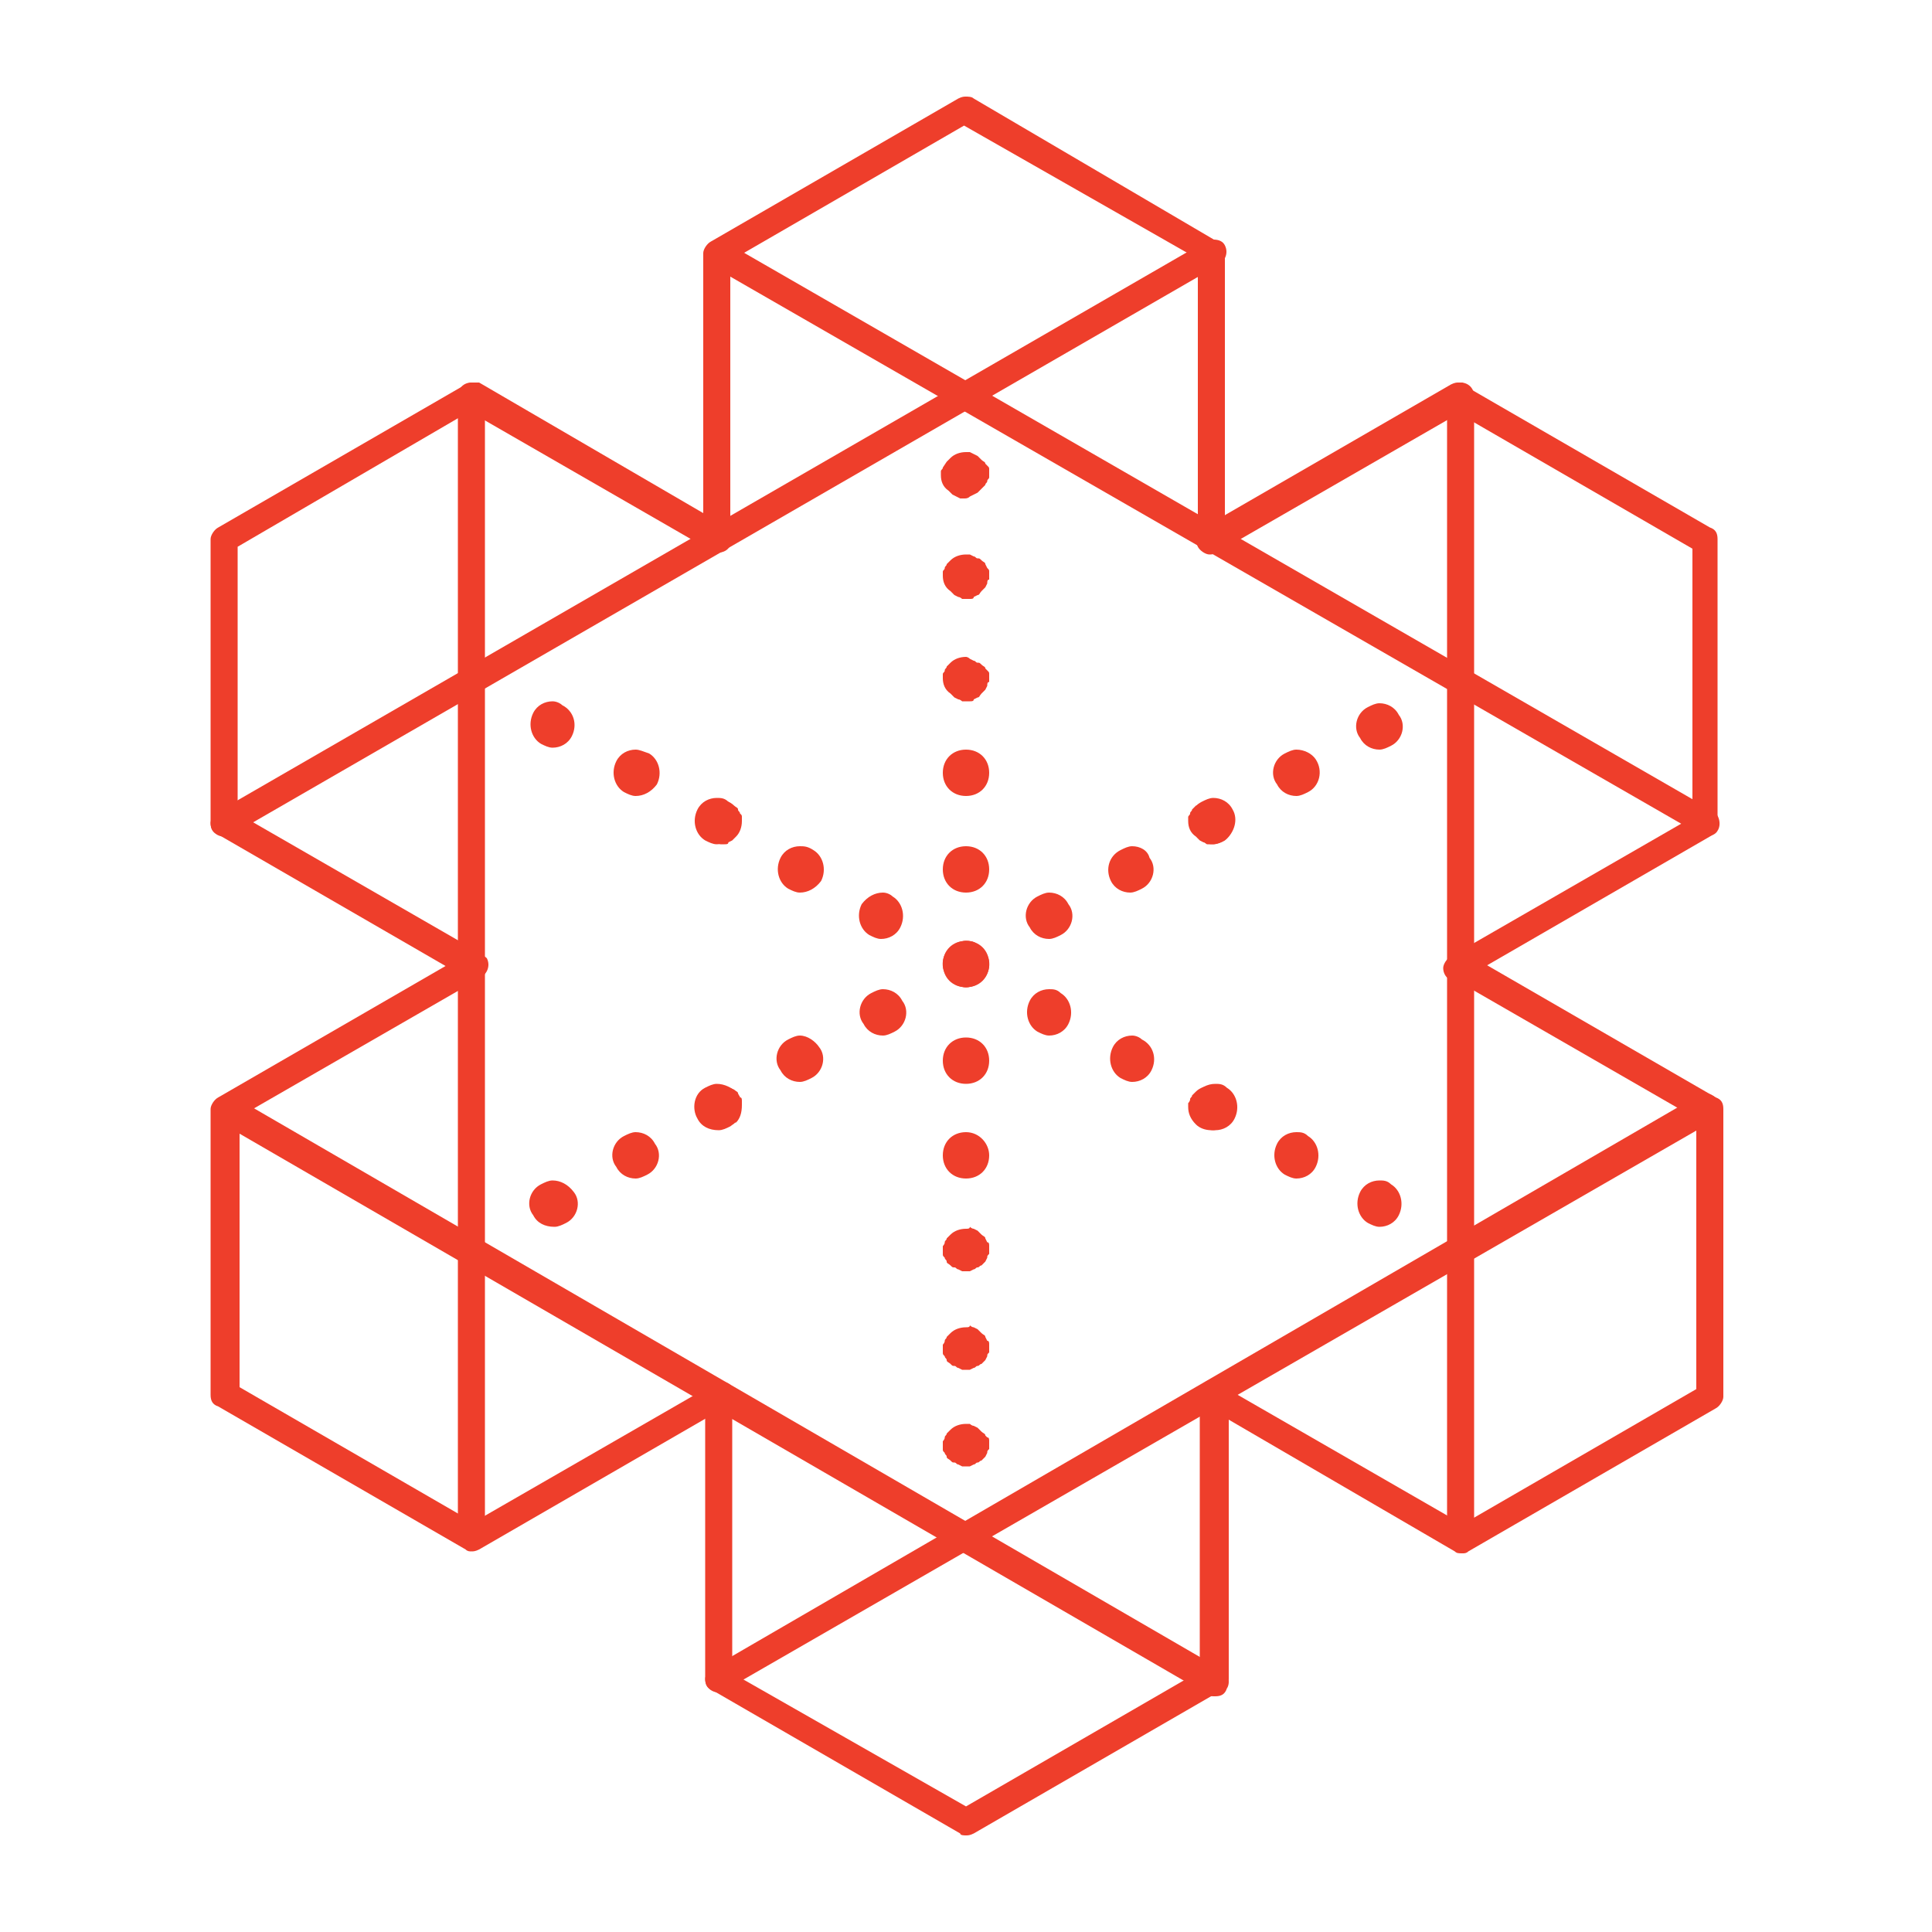 <?xml version="1.0" encoding="UTF-8"?>
<!-- Generator: Adobe Illustrator 21.1.0, SVG Export Plug-In . SVG Version: 6.00 Build 0)  -->
<svg xmlns="http://www.w3.org/2000/svg" xmlns:xlink="http://www.w3.org/1999/xlink" version="1.1" x="0px" y="0px" viewBox="0 0 100 100" style="enable-background:new 0 0 100 100;" xml:space="preserve">
<style type="text/css">
	.st0{display:none;}
	.st1{display:inline;}
	.st2{fill:none;stroke:#ee3e2b;stroke-width:1.6;stroke-miterlimit:10;}
	.st3{fill:#ee3e2b;}
</style>
<g id="foundations" class="st0">
	<g class="st1">
		<path class="st2" d="M50,95c-0.1,0-0.3,0-0.4-0.1L11.3,72.8c-0.2-0.1-0.4-0.4-0.4-0.6V27.9c0-0.3,0.1-0.5,0.4-0.6L49.6,5.1    c0.2-0.1,0.5-0.1,0.7,0l38.3,22.1c0.2,0.1,0.4,0.4,0.4,0.6v44.3c0,0.3-0.1,0.5-0.4,0.6L50.4,94.9C50.2,95,50.1,95,50,95z     M88.4,72.1"></path>
		<path class="st2" d="M50,64.2c-0.1,0-0.3,0-0.4-0.1L38,57.4c-0.2-0.1-0.4-0.4-0.4-0.6V43.3c0-0.3,0.1-0.5,0.4-0.6l11.7-6.7    c0.2-0.1,0.5-0.1,0.7,0L62,42.6c0.2,0.1,0.4,0.4,0.4,0.6v13.5c0,0.3-0.1,0.5-0.4,0.6l-11.7,6.7C50.3,64.1,50.1,64.2,50,64.2z     M61.7,56.7"></path>
		<g>
			<path class="st3" d="M50,5c-0.4,0-0.7,0.3-0.7,0.7V50c0,0.4,0.3,0.7,0.7,0.7c0.4,0,0.7-0.3,0.7-0.7V5.7C50.7,5.3,50.4,5,50,5     L50,5z"></path>
		</g>
		<g>
			<path class="st3" d="M50,49.3c-0.2,0-0.5,0.1-0.6,0.3c-0.2,0.3-0.1,0.8,0.3,1L88,72.7c0.1,0.1,0.2,0.1,0.4,0.1c0,0,0,0,0,0     c0.2,0,0.4-0.1,0.5-0.3c0.2-0.3,0.1-0.8-0.2-1L50.3,49.4C50.2,49.3,50.1,49.3,50,49.3L50,49.3z"></path>
		</g>
		<g>
			<path class="st3" d="M50,49.3c-0.1,0-0.2,0-0.3,0.1L11.3,71.5c-0.2,0.1-0.4,0.4-0.4,0.6c0,0.4,0.3,0.7,0.7,0.7c0,0,0,0,0,0     c0.1,0,0.2-0.1,0.3-0.1l38.3-22.1c0.3-0.2,0.4-0.6,0.3-1C50.5,49.4,50.2,49.3,50,49.3L50,49.3z"></path>
		</g>
		<g>
			<g>
				<path class="st3" d="M75,40.2c-0.7,0-1.2,0.5-1.2,1.2v-0.1c0,0,0,0.1,0,0.1c0,0.7,0.5,1.2,1.2,1.2c0,0,0,0,0,0      c0.7,0,1.2-0.5,1.2-1.2C76.2,40.7,75.7,40.2,75,40.2L75,40.2z M75,46c-0.7,0-1.2,0.5-1.2,1.2v0c0,0,0,0,0,0      c0,0.7,0.5,1.2,1.2,1.2c0,0,0,0,0,0c0.7,0,1.2-0.5,1.2-1.2S75.7,46,75,46L75,46z M75,51.7c-0.7,0-1.2,0.5-1.2,1.2v0c0,0,0,0,0,0      c0,0.7,0.5,1.2,1.2,1.2c0,0,0,0,0,0c0.7,0,1.2-0.5,1.2-1.2C76.2,52.3,75.7,51.7,75,51.7L75,51.7z M75,57.5      c-0.7,0-1.2,0.5-1.2,1.2c0,0,0,0,0,0c0,0.7,0.5,1.2,1.2,1.2c0,0,0,0,0,0c0.7,0,1.2-0.5,1.2-1.2C76.2,58,75.7,57.5,75,57.5      L75,57.5z"></path>
			</g>
			<g>
				<path class="st3" d="M75,34.4c-0.3,0-0.6,0.1-0.8,0.3c-0.2,0.2-0.4,0.5-0.4,0.8c0,0.1,0,0.2,0,0.2c0,0.1,0,0.1,0.1,0.2      c0,0.1,0.1,0.1,0.1,0.2c0,0.1,0.1,0.1,0.2,0.2c0.2,0.2,0.5,0.3,0.8,0.3c0,0,0,0,0,0l0,0c0,0,0,0,0,0s0,0,0,0      c0.7,0,1.2-0.5,1.2-1.2c0-0.3-0.1-0.6-0.3-0.8C75.7,34.5,75.4,34.4,75,34.4L75,34.4z"></path>
			</g>
			<g>
				<path class="st3" d="M55,22.8c-0.4,0-0.8,0.2-1.1,0.6c-0.3,0.6-0.1,1.3,0.4,1.6v0c0.2,0.1,0.4,0.2,0.6,0.2c0,0,0,0,0,0      c0,0,0,0,0,0c0.4,0,0.8-0.2,1-0.6c0,0,0,0,0,0c0.3-0.6,0.1-1.3-0.4-1.6C55.4,22.9,55.2,22.8,55,22.8L55,22.8z M60,25.7      c-0.4,0-0.8,0.2-1.1,0.6c0,0,0,0,0,0c-0.3,0.6-0.1,1.3,0.4,1.6v0c0.2,0.1,0.4,0.1,0.6,0.1c0,0,0,0,0,0c0,0,0,0,0,0      c0.4,0,0.8-0.2,1-0.6l0,0l0,0c0.3-0.6,0.1-1.3-0.4-1.6c0,0,0,0,0,0C60.4,25.7,60.2,25.7,60,25.7L60,25.7z M65,28.6      c-0.4,0-0.8,0.2-1.1,0.6c-0.3,0.6-0.1,1.3,0.4,1.6l0,0c0.2,0.1,0.4,0.1,0.6,0.1c0,0,0,0,0,0c0,0,0,0,0,0c0.4,0,0.8-0.2,1-0.6      c0,0,0,0,0,0c0.3-0.6,0.1-1.3-0.4-1.6C65.4,28.6,65.2,28.6,65,28.6L65,28.6z M70,31.4c-0.4,0-0.8,0.2-1.1,0.6c0,0,0,0,0,0      c-0.3,0.6-0.1,1.3,0.4,1.6c0.2,0.1,0.3,0.1,0.5,0.1c0,0,0,0,0.1,0c0,0,0,0,0,0c0.4,0,0.8-0.2,1-0.6c0.3-0.6,0.1-1.3-0.4-1.6      c0,0,0,0,0,0C70.4,31.5,70.2,31.4,70,31.4L70,31.4z"></path>
			</g>
			<g>
				<path class="st3" d="M45,22.8c-0.2,0-0.4,0.1-0.6,0.2c0,0,0,0,0,0c-0.6,0.3-0.7,1.1-0.4,1.6v0c0.2,0.4,0.6,0.6,1,0.6      c0,0,0,0,0,0c0,0,0,0,0,0c0.2,0,0.4-0.1,0.6-0.2c0,0,0,0,0,0c0.6-0.3,0.8-1.1,0.4-1.6C45.8,23,45.4,22.8,45,22.8L45,22.8z       M40.1,25.7c-0.2,0-0.4,0.1-0.6,0.2c0,0,0,0,0,0c-0.6,0.3-0.8,1.1-0.5,1.6v0c0.2,0.4,0.6,0.6,1,0.6c0,0,0,0,0.1,0c0,0,0,0,0,0      c0.2,0,0.4-0.1,0.6-0.2c0.6-0.3,0.8-1.1,0.4-1.6C40.9,25.9,40.5,25.7,40.1,25.7L40.1,25.7z M35,28.6c-0.2,0-0.4,0.1-0.6,0.2      c0,0,0,0,0,0c-0.6,0.3-0.8,1.1-0.4,1.7v0c0.2,0.4,0.6,0.6,1.1,0.6c0,0,0,0,0,0c0.2,0,0.4-0.1,0.6-0.2c0,0,0,0,0,0      c0.6-0.3,0.8-1.1,0.4-1.7C35.8,28.8,35.4,28.6,35,28.6L35,28.6z M30,31.4c-0.2,0-0.4,0.1-0.6,0.2c0,0,0,0,0,0      c-0.6,0.3-0.7,1.1-0.4,1.6c0.2,0.4,0.6,0.6,1,0.6c0,0,0,0,0,0c0,0,0,0,0,0c0.2,0,0.4-0.1,0.6-0.2c0,0,0,0,0,0      c0.6-0.3,0.8-1.1,0.4-1.6C30.8,31.7,30.4,31.4,30,31.4L30,31.4z"></path>
			</g>
			<g>
				<path class="st3" d="M25,34.3c-0.3,0-0.6,0.1-0.8,0.4c-0.1,0.1-0.1,0.1-0.2,0.2c0,0.1-0.1,0.1-0.1,0.2c0,0.1-0.1,0.2-0.1,0.2      c0,0.1,0,0.2,0,0.2c0,0.1,0,0.2,0,0.2c0,0.1,0,0.1,0.1,0.2c0,0.1,0.1,0.1,0.1,0.2c0,0.1,0.1,0.1,0.2,0.2      c0.2,0.2,0.5,0.4,0.9,0.4c0,0,0,0,0,0l0.2,0l0.2-0.1c0.1,0,0.1-0.1,0.2-0.1l0.2-0.1l0.1-0.2c0-0.1,0.1-0.1,0.1-0.2      c0-0.1,0-0.1,0.1-0.2c0-0.1,0-0.2,0-0.2c0-0.1,0-0.2,0-0.2c0-0.1,0-0.2-0.1-0.2c0-0.1-0.1-0.1-0.1-0.2c0-0.1-0.1-0.1-0.1-0.2      l-0.2-0.2c-0.1,0-0.1-0.1-0.2-0.1c-0.1,0-0.1-0.1-0.2-0.1C25.1,34.4,25,34.3,25,34.3L25,34.3z"></path>
			</g>
			<g>
				<path class="st3" d="M25,40.2C25,40.2,25,40.2,25,40.2c-0.7,0-1.2,0.5-1.2,1.2v0c0,0,0,0,0,0v0c0,0,0,0,0,0.1      c0,0.7,0.5,1.2,1.2,1.2c0,0,0,0,0,0c0.7,0,1.2-0.5,1.2-1.2c0,0,0,0,0,0C26.2,40.7,25.7,40.2,25,40.2L25,40.2z M25,46      c-0.7,0-1.2,0.5-1.2,1.2v0c0,0,0,0,0,0c0,0.7,0.5,1.2,1.2,1.2c0,0,0,0,0,0c0.7,0,1.2-0.5,1.2-1.2C26.2,46.5,25.7,46,25,46L25,46      z M25,51.7c-0.7,0-1.2,0.5-1.2,1.2v0c0,0,0,0,0,0c0,0.7,0.5,1.2,1.2,1.2c0,0,0,0,0,0c0.7,0,1.2-0.5,1.2-1.2      C26.2,52.3,25.7,51.7,25,51.7L25,51.7z M25,57.5c-0.7,0-1.2,0.5-1.2,1.2c0,0,0,0,0,0c0,0.7,0.5,1.2,1.2,1.2h0      c0.7,0,1.2-0.5,1.2-1.2S25.7,57.5,25,57.5L25,57.5z"></path>
			</g>
			<g>
				<path class="st3" d="M30,66.2c-0.4,0-0.8,0.2-1,0.6c0,0,0,0,0,0c-0.3,0.6-0.1,1.3,0.4,1.6l0,0c0.2,0.1,0.4,0.2,0.6,0.2      c0,0,0,0,0,0c0.4,0,0.8-0.2,1-0.6c0,0,0,0,0,0c0.3-0.6,0.1-1.3-0.4-1.6c0,0,0,0,0,0C30.4,66.2,30.2,66.2,30,66.2L30,66.2z       M35,69c-0.4,0-0.8,0.2-1,0.6c-0.3,0.6-0.1,1.3,0.4,1.6l0,0c0.2,0.1,0.4,0.2,0.6,0.2c0,0,0,0,0,0c0.4,0,0.8-0.2,1-0.6      c0.3-0.6,0.1-1.3-0.4-1.6C35.4,69.1,35.2,69,35,69L35,69z M40,71.9c-0.4,0-0.8,0.2-1,0.6c0,0,0,0,0,0c-0.3,0.6-0.1,1.3,0.4,1.6      l0,0c0.2,0.1,0.4,0.2,0.5,0.2c0.4,0,0.8-0.2,1-0.6c0.3-0.6,0.1-1.3-0.4-1.6C40.4,72,40.2,71.9,40,71.9L40,71.9z M45,74.8      c-0.4,0-0.8,0.2-1,0.6c0,0,0,0,0,0c-0.3,0.6-0.1,1.3,0.4,1.6c0.2,0.1,0.4,0.2,0.6,0.2c0.4,0,0.8-0.2,1-0.6l0,0c0,0,0,0,0,0      c0.3-0.6,0.1-1.3-0.4-1.6c0,0,0,0,0,0C45.4,74.8,45.2,74.8,45,74.8L45,74.8z"></path>
			</g>
			<g>
				<path class="st3" d="M50,77.7c-0.1,0-0.2,0-0.2,0l-0.2,0.1c-0.1,0-0.1,0.1-0.2,0.1L49.1,78c-0.1,0.1-0.1,0.1-0.1,0.2      c0,0.1-0.1,0.1-0.1,0.2c0,0.1,0,0.2-0.1,0.2c0,0.1,0,0.2,0,0.2c0,0.2,0,0.3,0.1,0.5c0.1,0.3,0.4,0.5,0.7,0.6      c0.1,0.1,0.3,0.1,0.4,0.1c0,0,0,0,0,0c0.3,0,0.6-0.1,0.8-0.4c0.1-0.1,0.2-0.2,0.3-0.4c0.1-0.1,0.1-0.3,0.1-0.5      c0-0.3-0.1-0.6-0.4-0.8C50.6,77.8,50.3,77.7,50,77.7L50,77.7z"></path>
			</g>
			<g>
				<path class="st3" d="M70,66.2c-0.2,0-0.4,0.1-0.6,0.2c0,0,0,0,0,0c-0.6,0.3-0.8,1.1-0.4,1.6v0c0.2,0.4,0.6,0.6,1,0.6      c0,0,0,0,0,0c0.2,0,0.4-0.1,0.6-0.2c0.6-0.3,0.8-1.1,0.4-1.6c0,0,0,0,0,0C70.8,66.4,70.4,66.2,70,66.2L70,66.2z M65,69      c-0.2,0-0.4,0.1-0.6,0.2c-0.6,0.3-0.8,1.1-0.4,1.6v0c0.2,0.4,0.6,0.6,1,0.6c0,0,0,0,0,0c0.2,0,0.4-0.1,0.6-0.2      c0.6-0.3,0.8-1.1,0.4-1.6C65.8,69.2,65.4,69,65,69L65,69z M60,71.9c-0.2,0-0.4,0.1-0.6,0.2c0,0,0,0,0,0      c-0.6,0.3-0.8,1.1-0.4,1.6v0c0.2,0.4,0.6,0.6,1,0.6c0.2,0,0.4-0.1,0.6-0.2l0,0l0,0c0.6-0.3,0.8-1.1,0.4-1.6      C60.8,72.1,60.4,71.9,60,71.9L60,71.9z M55,74.8c-0.2,0-0.4,0.1-0.6,0.2c0,0,0,0,0,0c-0.6,0.3-0.8,1.1-0.4,1.6      c0.2,0.4,0.6,0.6,1,0.6c0,0,0,0,0,0c0.2,0,0.4-0.1,0.6-0.2c0.6-0.3,0.8-1.1,0.4-1.6l0,0l0,0C55.8,75,55.4,74.8,55,74.8L55,74.8z      "></path>
			</g>
		</g>
	</g>
</g>
<g id="platforms" class="st0">
	<g class="st1">
		<g>
			<path class="st3" d="M50,5c-0.1,0-0.2,0-0.4,0.1L11.3,27.3c-0.2,0.1-0.4,0.4-0.4,0.6c0,0.3,0.1,0.5,0.4,0.6l38.3,22.1     c0.1,0.1,0.2,0.1,0.4,0.1c0,0,0,0,0,0c0.1,0,0.2,0,0.3-0.1l38.3-22.1c0.2-0.1,0.4-0.4,0.4-0.6c0-0.3-0.1-0.5-0.4-0.6L50.4,5.1     C50.2,5,50.1,5,50,5L50,5z M50,49.2L13.1,28L50,6.6L86.9,28L50,49.2L50,49.2z"></path>
		</g>
		<g>
			<path class="st3" d="M50,49.2c-0.1,0-0.2,0-0.4,0.1L11.3,71.6c-0.2,0.1-0.4,0.4-0.4,0.6c0,0.3,0.1,0.5,0.4,0.6l38.3,22.1     C49.8,95,49.9,95,50,95c0,0,0,0,0,0c0,0,0,0,0,0c0.1,0,0.2,0,0.3-0.1l38.3-22.1c0.2-0.1,0.4-0.4,0.4-0.6c0-0.3-0.1-0.5-0.4-0.6     L50.4,49.3C50.3,49.3,50.1,49.2,50,49.2L50,49.2z M50,93.5L13.1,72.2L50,50.8l36.9,21.4L50,93.5L50,93.5z"></path>
		</g>
		<g>
			<path class="st3" d="M50,27.2c-0.1,0-0.2,0-0.4,0.1L11.3,49.5c-0.2,0.1-0.4,0.4-0.4,0.6c0,0.3,0.1,0.5,0.4,0.6l38.3,22.1     c0.1,0.1,0.2,0.1,0.4,0.1c0,0,0,0,0,0c0,0,0,0,0,0c0.1,0,0.2,0,0.3-0.1l38.3-22.1c0.1-0.1,0.2-0.1,0.3-0.3c0.2-0.3,0.1-0.8-0.3-1     L50.4,27.3C50.3,27.2,50.1,27.2,50,27.2L50,27.2z M50,71.4L13.1,50.1L50,28.7l36.9,21.4L50,71.4L50,71.4z"></path>
		</g>
		<g>
			<path class="st3" d="M45,17.4c-0.2,0-0.4,0.1-0.6,0.2c-0.6,0.3-0.8,1.1-0.4,1.6c0.2,0.4,0.6,0.6,1,0.6c0,0,0,0,0,0c0,0,0,0,0,0     c0.2,0,0.4-0.1,0.6-0.2c0.6-0.3,0.8-1.1,0.4-1.6C45.8,17.6,45.4,17.4,45,17.4L45,17.4z M40.1,20.3c-0.2,0-0.4,0.1-0.6,0.2     c-0.5,0.3-0.7,1-0.4,1.6c0.2,0.4,0.6,0.6,1,0.6c0,0,0,0,0,0c0.2,0,0.4-0.1,0.6-0.2c0,0,0,0,0,0c0.6-0.3,0.7-1.1,0.4-1.6     c0,0,0,0,0,0C40.9,20.5,40.5,20.3,40.1,20.3L40.1,20.3z M35.1,23.1c-0.2,0-0.4,0.1-0.6,0.2c0,0,0,0,0,0c-0.6,0.3-0.7,1.1-0.4,1.6     c0.2,0.4,0.6,0.6,1,0.6c0,0,0,0,0,0c0.2,0,0.4-0.1,0.6-0.2l0,0l0,0c0.6-0.3,0.8-1.1,0.4-1.6l0,0l0,0C36,23.3,35.6,23.1,35.1,23.1     L35.1,23.1z M30.2,26c-0.2,0-0.4,0.1-0.6,0.2c0,0,0,0,0,0c-0.6,0.3-0.7,1.1-0.4,1.6c0.2,0.4,0.6,0.6,1.1,0.6c0,0,0,0,0,0     c0.2,0,0.4-0.1,0.6-0.2c0,0,0,0,0,0c0.6-0.4,0.7-1.1,0.4-1.7l0,0c0,0,0,0,0,0C31,26.2,30.6,26,30.2,26L30.2,26z M25.3,28.9     c-0.2,0-0.4,0.1-0.6,0.2l0,0l0,0c-0.6,0.3-0.8,1.1-0.4,1.6c0.2,0.4,0.6,0.6,1,0.6c0,0,0,0,0,0c0,0,0,0,0,0c0.2,0,0.4-0.1,0.6-0.2     c0,0,0,0,0,0c0.6-0.3,0.8-1.1,0.4-1.6c0,0,0,0,0,0C26.1,29.1,25.7,28.9,25.3,28.9L25.3,28.9z"></path>
		</g>
		<g>
			<path class="st3" d="M50,14.5c-0.3,0-0.6,0.1-0.8,0.3c-0.2,0.2-0.3,0.5-0.3,0.9c0,0.1,0,0.2,0,0.2c0,0.1,0,0.2,0.1,0.2     c0,0.1,0.1,0.1,0.1,0.2c0,0.1,0.1,0.1,0.1,0.2c0.2,0.2,0.5,0.4,0.9,0.4c0,0,0,0,0,0c0.3,0,0.6-0.1,0.8-0.4     c0.1-0.1,0.1-0.1,0.2-0.2c0-0.1,0.1-0.1,0.1-0.2c0-0.1,0-0.2,0.1-0.2c0-0.1,0-0.2,0-0.2c0-0.3-0.1-0.6-0.3-0.9     C50.6,14.7,50.3,14.5,50,14.5L50,14.5z"></path>
		</g>
		<g>
			<path class="st3" d="M54.9,17.4c-0.4,0-0.8,0.2-1,0.6c0,0,0,0,0,0c-0.3,0.6-0.1,1.3,0.4,1.6v0c0.2,0.1,0.4,0.1,0.5,0.1     c0,0,0,0,0.1,0c0,0,0,0,0,0c0.4,0,0.8-0.2,1-0.6c0.3-0.6,0.1-1.3-0.4-1.6C55.3,17.4,55.1,17.4,54.9,17.4L54.9,17.4z M59.9,20.3     c-0.4,0-0.8,0.2-1,0.6c0,0,0,0,0,0c-0.3,0.6-0.1,1.3,0.4,1.6v0c0.2,0.1,0.4,0.1,0.5,0.1c0,0,0,0,0.1,0c0,0,0,0,0,0     c0.4,0,0.8-0.2,1-0.6c0.3-0.6,0.1-1.3-0.4-1.6C60.3,20.3,60.1,20.3,59.9,20.3L59.9,20.3z M64.8,23.1c-0.4,0-0.8,0.2-1,0.6l0,0     c0,0,0,0,0,0c-0.3,0.6-0.1,1.3,0.4,1.6v0c0.2,0.1,0.4,0.2,0.6,0.2c0,0,0,0,0,0c0.4,0,0.8-0.2,1-0.6c0,0,0,0,0,0     c0.3-0.6,0.1-1.3-0.4-1.6c0,0,0,0,0,0C65.2,23.2,65,23.1,64.8,23.1L64.8,23.1z M69.8,26c-0.4,0-0.8,0.2-1,0.6     c-0.3,0.6-0.1,1.3,0.4,1.6v0c0.2,0.1,0.4,0.2,0.6,0.2c0,0,0,0,0,0c0.4,0,0.8-0.2,1-0.6c0.3-0.6,0.1-1.3-0.4-1.6     C70.2,26,70,26,69.8,26L69.8,26z M74.7,28.9c-0.4,0-0.8,0.2-1,0.6c0,0,0,0,0,0c-0.3,0.6-0.1,1.3,0.4,1.6c0.2,0.1,0.4,0.2,0.6,0.2     c0,0,0,0,0,0c0,0,0,0,0,0c0.4,0,0.8-0.2,1-0.6c0,0,0,0,0,0c0.3-0.6,0.1-1.3-0.4-1.6C75.1,28.9,74.9,28.9,74.7,28.9L74.7,28.9z"></path>
		</g>
		<g>
			<path class="st3" d="M50,83.2c-0.1,0-0.2,0-0.2,0c-0.1,0-0.2,0-0.2,0.1c-0.1,0-0.1,0.1-0.2,0.1l-0.2,0.2     c-0.1,0.1-0.1,0.1-0.1,0.2c0,0.1-0.1,0.1-0.1,0.2c0,0.1,0,0.2-0.1,0.2c0,0.1,0,0.2,0,0.2c0,0.3,0.1,0.6,0.3,0.8     c0.1,0.1,0.2,0.2,0.4,0.3c0.1,0.1,0.3,0.1,0.5,0.1c0,0,0,0,0,0c0.3,0,0.6-0.1,0.8-0.4c0.2-0.2,0.4-0.5,0.3-0.8c0-0.1,0-0.2,0-0.2     c0-0.1,0-0.2-0.1-0.2c0-0.1-0.1-0.1-0.1-0.2c0-0.1-0.1-0.1-0.2-0.2C50.6,83.4,50.3,83.2,50,83.2L50,83.2z"></path>
		</g>
		<g>
			<path class="st3" d="M25.3,68.9c-0.4,0-0.8,0.2-1,0.6c0,0,0,0,0,0c-0.3,0.6-0.1,1.3,0.4,1.6v0.1c0.1,0.1,0.3,0.1,0.5,0.1     c0,0,0.1,0,0.1,0c0.4,0,0.8-0.2,1-0.6l0,0c0,0,0,0,0,0c0.3-0.6,0.1-1.3-0.4-1.6c0,0,0,0,0,0C25.7,68.9,25.5,68.9,25.3,68.9     L25.3,68.9z M30.2,71.7c-0.4,0-0.8,0.2-1,0.6c-0.3,0.6-0.1,1.3,0.4,1.6V74c0.2,0.1,0.3,0.1,0.5,0.1c0,0,0.1,0,0.1,0c0,0,0,0,0,0     c0.4,0,0.8-0.2,1-0.6c0.3-0.6,0.1-1.3-0.4-1.6C30.6,71.8,30.4,71.7,30.2,71.7L30.2,71.7z M35.2,74.6c-0.4,0-0.8,0.2-1,0.6     c0,0,0,0,0,0c-0.3,0.6-0.1,1.3,0.4,1.6v0c0.2,0.1,0.4,0.1,0.5,0.1c0,0,0,0,0.1,0c0.4,0,0.8-0.2,1-0.6c0.3-0.6,0.1-1.3-0.4-1.6     C35.6,74.7,35.4,74.6,35.2,74.6L35.2,74.6z M40.1,77.5c-0.4,0-0.8,0.2-1,0.6c0,0,0,0,0,0c-0.3,0.6-0.1,1.3,0.4,1.6l0,0     c0.2,0.1,0.4,0.1,0.6,0.1c0,0,0,0,0,0c0.4,0,0.8-0.2,1-0.6c0,0,0,0,0,0c0.3-0.6,0.1-1.3-0.4-1.6l0,0c0,0,0,0,0,0     C40.5,77.6,40.3,77.5,40.1,77.5L40.1,77.5z M45,80.4c-0.4,0-0.8,0.2-1,0.6c-0.3,0.6-0.1,1.3,0.4,1.6c0.2,0.1,0.4,0.2,0.6,0.2     c0,0,0,0,0,0c0.4,0,0.8-0.2,1-0.6c0.3-0.6,0.1-1.3-0.4-1.6c0,0,0,0,0,0C45.5,80.4,45.2,80.4,45,80.4L45,80.4z"></path>
		</g>
		<g>
			<path class="st3" d="M74.7,68.9c-0.2,0-0.4,0.1-0.6,0.2c0,0,0,0,0,0c-0.6,0.3-0.8,1.1-0.4,1.6v0.1c0.2,0.3,0.6,0.5,1,0.5     c0,0,0,0,0,0c0.2,0,0.4-0.1,0.6-0.2l0,0l0,0c0.6-0.3,0.8-1.1,0.4-1.6C75.5,69.1,75.1,68.9,74.7,68.9L74.7,68.9z M69.8,71.7     c-0.2,0-0.4,0.1-0.6,0.2l0,0l0,0c-0.6,0.3-0.8,1.1-0.4,1.6v0.1c0.2,0.3,0.6,0.5,1,0.5c0,0,0,0,0,0c0.2,0,0.4-0.1,0.6-0.2     c0.6-0.3,0.8-1.1,0.4-1.6C70.6,72,70.2,71.7,69.8,71.7L69.8,71.7z M64.8,74.6c-0.2,0-0.4,0.1-0.6,0.2c0,0,0,0,0,0     c-0.6,0.3-0.8,1.1-0.4,1.6l0,0c0.2,0.4,0.6,0.6,1,0.6c0,0,0,0,0,0c0.2,0,0.4-0.1,0.6-0.2c0,0,0,0,0,0c0.6-0.3,0.8-1.1,0.4-1.6     l0,0l0,0C65.6,74.8,65.2,74.6,64.8,74.6L64.8,74.6z M59.9,77.5c-0.2,0-0.4,0.1-0.6,0.2c0,0,0,0,0,0c-0.6,0.3-0.7,1.1-0.4,1.6v0     c0.2,0.4,0.6,0.6,1,0.6c0,0,0,0,0,0c0.2,0,0.4-0.1,0.6-0.2c0,0,0,0,0,0c0.6-0.3,0.7-1.1,0.4-1.6c0,0,0,0,0,0     C60.7,77.7,60.3,77.5,59.9,77.5L59.9,77.5z M54.9,80.4c-0.2,0-0.4,0.1-0.6,0.2c0,0,0,0,0,0c-0.6,0.3-0.7,1.1-0.4,1.6     c0.2,0.4,0.6,0.6,1,0.6c0.2,0,0.4-0.1,0.6-0.2c0,0,0,0,0,0c0.6-0.3,0.8-1.1,0.4-1.6l0,0l0,0C55.7,80.6,55.3,80.4,54.9,80.4     L54.9,80.4z"></path>
		</g>
		<g>
			<path class="st3" d="M20.1,60.1C20.1,60.1,20.1,60.1,20.1,60.1c-0.7,0-1.2,0.5-1.2,1.2c0,0,0,0,0,0c0,0.6,0.6,1.2,1.2,1.2     c0,0,0,0,0,0c0.7,0,1.2-0.5,1.2-1.2c0,0,0,0,0,0C21.3,60.6,20.7,60.1,20.1,60.1L20.1,60.1z"></path>
		</g>
		<g>
			<path class="st3" d="M20.1,48.9C20.1,48.9,20,48.9,20.1,48.9c-0.7,0-1.2,0.5-1.2,1.2c0,0,0,0,0,0c0,0.7,0.6,1.2,1.2,1.2     c0,0,0,0,0,0c0.7,0,1.2-0.5,1.2-1.2c0,0,0,0,0,0C21.3,49.4,20.7,48.9,20.1,48.9L20.1,48.9z"></path>
		</g>
		<g>
			<path class="st3" d="M20.1,37.7C20.1,37.7,20.1,37.7,20.1,37.7c-0.7,0-1.2,0.5-1.2,1.2c0,0,0,0,0,0c0,0.7,0.6,1.2,1.2,1.2     c0,0,0,0,0,0c0.7,0,1.2-0.5,1.2-1.2c0,0,0,0,0,0C21.3,38.2,20.7,37.7,20.1,37.7L20.1,37.7z"></path>
		</g>
		<g>
			<path class="st3" d="M79.6,60.1c-0.7,0-1.2,0.5-1.2,1.2s0.5,1.2,1.2,1.2s1.2-0.5,1.2-1.2S80.3,60.1,79.6,60.1L79.6,60.1z"></path>
		</g>
		<g>
			<path class="st3" d="M79.6,48.9c-0.7,0-1.2,0.5-1.2,1.2c0,0.7,0.5,1.2,1.2,1.2c0.7,0,1.2-0.5,1.2-1.2     C80.8,49.4,80.3,48.9,79.6,48.9L79.6,48.9z"></path>
		</g>
		<g>
			<path class="st3" d="M79.6,37.7c-0.7,0-1.2,0.5-1.2,1.2c0,0.7,0.5,1.2,1.2,1.2c0.7,0,1.2-0.5,1.2-1.2     C80.8,38.2,80.3,37.7,79.6,37.7L79.6,37.7z"></path>
		</g>
	</g>
</g>
<g id="science">
	<g>
		<g>
			<path class="st3" d="M24.5,19.8c-0.1,0-0.2,0-0.4,0.1l-12.8,7.4c-0.2,0.1-0.4,0.4-0.4,0.6v14.7c0,0.3,0.1,0.5,0.4,0.6l12.8,7.4     c0.1,0.1,0.2,0.1,0.4,0.1l0,0c0,0,0,0,0,0c0.3,0,0.5-0.1,0.6-0.4c0.2-0.3,0.1-0.8-0.3-1l-12.5-7.2V28.3l12-7l12.5,7.2     c0.1,0.1,0.2,0.1,0.4,0.1c0.2,0,0.5-0.1,0.6-0.4c0.2-0.3,0.1-0.8-0.3-1l-12.7-7.4C24.7,19.8,24.6,19.8,24.5,19.8L24.5,19.8z"></path>
		</g>
		<g>
			<path class="st3" d="M50,5c-0.1,0-0.2,0-0.4,0.1l-12.8,7.4c-0.2,0.1-0.4,0.4-0.4,0.6v14.8c0,0.4,0.3,0.7,0.7,0.7     c0.4,0,0.7-0.3,0.7-0.7V13.5l12.1-7l12.1,6.9v14.4c0,0.4,0.3,0.7,0.7,0.7c0,0,0,0,0,0c0.4,0,0.7-0.3,0.7-0.7V13.1     c0-0.3-0.1-0.5-0.4-0.6L50.4,5.1C50.3,5,50.1,5,50,5L50,5z"></path>
		</g>
		<g>
			<path class="st3" d="M62.8,71.4c-0.4,0-0.7,0.3-0.7,0.7v14.4l-12.1,7l-12.1-6.9V72.2c0-0.4-0.3-0.7-0.7-0.7     c-0.4,0-0.7,0.3-0.7,0.7v14.7c0,0.3,0.1,0.5,0.4,0.6l12.8,7.4C49.7,95,49.9,95,50,95c0,0,0,0,0,0c0,0,0,0,0,0     c0.1,0,0.2,0,0.4-0.1l12.8-7.4c0.2-0.1,0.4-0.4,0.4-0.6V72.1C63.5,71.7,63.2,71.4,62.8,71.4L62.8,71.4z"></path>
		</g>
		<g>
			<path class="st3" d="M75.5,19.8c-0.1,0-0.2,0-0.4,0.1l-12.8,7.4c-0.3,0.2-0.5,0.6-0.3,1c0.1,0.2,0.4,0.4,0.6,0.4     c0.1,0,0.2,0,0.4-0.1l12.5-7.2l12.1,7v13.9l-12.5,7.2c-0.2,0.1-0.4,0.4-0.4,0.6c0,0.4,0.3,0.7,0.7,0.7c0,0,0,0,0,0     c0.1,0,0.2,0,0.3-0.1l12.8-7.4c0.2-0.1,0.4-0.4,0.4-0.6V27.9c0-0.3-0.1-0.5-0.4-0.6l-12.8-7.4C75.8,19.8,75.7,19.8,75.5,19.8     L75.5,19.8z"></path>
		</g>
		<g>
			<path class="st3" d="M24.5,49.3c-0.1,0-0.2,0-0.4,0.1l-12.8,7.4c-0.2,0.1-0.4,0.4-0.4,0.6v14.8c0,0.3,0.1,0.5,0.4,0.6l12.8,7.4     c0.1,0.1,0.2,0.1,0.3,0.1c0,0,0,0,0,0c0,0,0,0,0,0c0.1,0,0.2,0,0.4-0.1l12.8-7.4c0.3-0.2,0.4-0.6,0.3-1c-0.1-0.2-0.4-0.3-0.6-0.3     c-0.1,0-0.2,0-0.3,0.1l-12.5,7.2l-12.1-7V57.8l12.5-7.2c0.3-0.2,0.5-0.6,0.3-1C25,49.4,24.7,49.3,24.5,49.3L24.5,49.3z"></path>
		</g>
		<g>
			<path class="st3" d="M75.6,49.3c-0.2,0-0.5,0.1-0.6,0.4c-0.2,0.3-0.1,0.8,0.3,1l12.5,7.2v14l-12.1,7l-12.5-7.2     c-0.1-0.1-0.2-0.1-0.3-0.1c-0.2,0-0.5,0.1-0.6,0.3c-0.2,0.3-0.1,0.8,0.3,1l12.7,7.4c0.1,0.1,0.2,0.1,0.4,0.1c0,0,0,0,0,0     c0.1,0,0.2,0,0.3-0.1l12.8-7.4c0.2-0.1,0.4-0.4,0.4-0.6V57.4c0-0.3-0.1-0.5-0.4-0.6l-12.8-7.4C75.8,49.3,75.7,49.3,75.6,49.3     L75.6,49.3z"></path>
		</g>
		<g>
			<path class="st3" d="M24.4,19.8c-0.4,0-0.7,0.3-0.7,0.7v59c0,0.4,0.3,0.7,0.7,0.7c0,0,0,0,0,0c0.4,0,0.7-0.3,0.7-0.7V20.5     C25.2,20.1,24.8,19.8,24.4,19.8L24.4,19.8z"></path>
		</g>
		<g>
			<path class="st3" d="M75.6,19.8c-0.4,0-0.7,0.3-0.7,0.7v59c0,0,0,0,0,0c0,0.4,0.3,0.7,0.7,0.7c0,0,0,0,0,0c0,0,0,0,0,0     c0.4,0,0.7-0.3,0.7-0.7V20.5C76.3,20.1,76,19.8,75.6,19.8L75.6,19.8z"></path>
		</g>
		<g>
			<path class="st3" d="M62.8,12.4c-0.1,0-0.2,0-0.4,0.1L11.3,42c-0.2,0.1-0.4,0.4-0.4,0.6c0,0.4,0.3,0.7,0.7,0.7c0,0,0,0,0,0     c0,0,0,0,0,0c0.1,0,0.2,0,0.4-0.1l51.1-29.5c0.3-0.2,0.5-0.6,0.3-1C63.3,12.5,63.1,12.4,62.8,12.4L62.8,12.4z"></path>
		</g>
		<g>
			<path class="st3" d="M88.3,56.6c-0.1,0-0.2,0-0.4,0.1L36.9,86.3c-0.2,0.1-0.4,0.4-0.4,0.6c0,0.4,0.3,0.7,0.7,0.7c0,0,0,0,0,0     c0.1,0,0.2,0,0.3-0.1L88.7,58c0.3-0.2,0.5-0.6,0.3-1C88.8,56.8,88.6,56.6,88.3,56.6L88.3,56.6z"></path>
		</g>
		<g>
			<path class="st3" d="M37.2,12.4c-0.2,0-0.5,0.1-0.6,0.4c-0.2,0.3-0.1,0.8,0.3,1L88,43.2c0.1,0.1,0.2,0.1,0.3,0.1c0,0,0,0,0,0l0,0     c0.2,0,0.5-0.1,0.6-0.3c0.2-0.3,0.1-0.8-0.2-1L37.5,12.5C37.4,12.4,37.3,12.4,37.2,12.4L37.2,12.4z"></path>
		</g>
		<g>
			<path class="st3" d="M11.7,56.7c-0.2,0-0.5,0.1-0.6,0.4c-0.2,0.3-0.1,0.8,0.3,1l51.1,29.6c0.1,0.1,0.2,0.1,0.4,0.1l0,0     c0,0,0,0,0,0c0.3,0,0.5-0.1,0.6-0.4c0.2-0.3,0.1-0.8-0.3-1L12,56.7C11.9,56.7,11.8,56.7,11.7,56.7L11.7,56.7z"></path>
		</g>
		<g>
			<path class="st3" d="M50,34c-0.3,0-0.6,0.1-0.8,0.3c-0.1,0.1-0.1,0.1-0.2,0.2c0,0.1-0.1,0.1-0.1,0.2c0,0.1-0.1,0.1-0.1,0.2     c0,0.1,0,0.2,0,0.2c0,0.3,0.1,0.6,0.4,0.8c0.1,0.1,0.1,0.1,0.2,0.2l0.2,0.1c0.1,0,0.2,0.1,0.2,0.1c0,0,0.1,0,0.1,0     c0,0,0.1,0,0.1,0c0,0,0.1,0,0.1,0c0,0,0.1,0,0.1,0c0.1,0,0.2,0,0.2-0.1l0.2-0.1c0.1,0,0.1-0.1,0.2-0.2c0.1-0.1,0.1-0.1,0.2-0.2     l0.1-0.2c0-0.1,0-0.2,0.1-0.2c0-0.1,0-0.2,0-0.2c0-0.1,0-0.2,0-0.2c0-0.1,0-0.1-0.1-0.2L51,34.6c0-0.1-0.1-0.1-0.2-0.2     c-0.1-0.1-0.1-0.1-0.2-0.1c-0.1,0-0.1-0.1-0.2-0.1l-0.2-0.1C50.1,34,50,34,50,34L50,34z"></path>
		</g>
		<g>
			<g>
				<path class="st3" d="M50,28.7c-0.3,0-0.6,0.1-0.8,0.3c-0.1,0.1-0.1,0.1-0.2,0.2c0,0.1-0.1,0.1-0.1,0.2c0,0.1-0.1,0.1-0.1,0.2      c0,0.1,0,0.2,0,0.2c0,0.3,0.1,0.6,0.4,0.8c0.1,0.1,0.1,0.1,0.2,0.2l0.2,0.1c0.1,0,0.2,0.1,0.2,0.1c0,0,0.1,0,0.1,0      c0,0,0.1,0,0.1,0c0,0,0.1,0,0.1,0c0,0,0.1,0,0.1,0c0.1,0,0.2,0,0.2-0.1l0.2-0.1c0.1,0,0.1-0.1,0.2-0.2c0.1-0.1,0.1-0.1,0.2-0.2      l0.1-0.2c0-0.1,0-0.2,0.1-0.2c0-0.1,0-0.2,0-0.2c0-0.1,0-0.2,0-0.2c0-0.1,0-0.1-0.1-0.2L51,29.2c0-0.1-0.1-0.1-0.2-0.2      c-0.1-0.1-0.1-0.1-0.2-0.1c-0.1,0-0.1-0.1-0.2-0.1l-0.2-0.1C50.1,28.7,50,28.7,50,28.7L50,28.7z"></path>
			</g>
			<g>
				<path class="st3" d="M50,23.4c-0.3,0-0.6,0.1-0.8,0.3c-0.1,0.1-0.1,0.1-0.2,0.2l-0.2,0.3c0,0.1-0.1,0.1-0.1,0.2      c0,0.1,0,0.2,0,0.2c0,0.3,0.1,0.6,0.4,0.8l0.2,0.2l0.2,0.1l0.2,0.1c0,0,0.1,0,0.1,0c0,0,0.1,0,0.1,0c0.1,0,0.2,0,0.3-0.1      l0.2-0.1l0.2-0.1l0.2-0.2c0.1-0.1,0.1-0.1,0.2-0.2c0-0.1,0.1-0.1,0.1-0.2c0-0.1,0.1-0.1,0.1-0.2c0-0.1,0-0.2,0-0.2      c0-0.1,0-0.2,0-0.2c0-0.1,0-0.1-0.1-0.2L51,24c0-0.1-0.1-0.1-0.2-0.2l-0.2-0.2l-0.2-0.1l-0.2-0.1C50.2,23.4,50.1,23.4,50,23.4      L50,23.4z"></path>
			</g>
			<g>
				<path class="st3" d="M50,38.8c-0.7,0-1.2,0.5-1.2,1.2c0,0.7,0.5,1.2,1.2,1.2s1.2-0.5,1.2-1.2C51.2,39.3,50.7,38.8,50,38.8      L50,38.8z M50,43.8c-0.7,0-1.2,0.5-1.2,1.2c0,0.7,0.5,1.2,1.2,1.2s1.2-0.5,1.2-1.2C51.2,44.3,50.7,43.8,50,43.8L50,43.8z       M50,48.7c-0.7,0-1.2,0.5-1.2,1.2s0.5,1.2,1.2,1.2s1.2-0.5,1.2-1.2S50.7,48.7,50,48.7L50,48.7z M50,53.7c-0.7,0-1.2,0.5-1.2,1.2      c0,0.7,0.5,1.2,1.2,1.2s1.2-0.5,1.2-1.2C51.2,54.2,50.7,53.7,50,53.7L50,53.7z M50,58.6c-0.7,0-1.2,0.5-1.2,1.2      c0,0.7,0.5,1.2,1.2,1.2s1.2-0.5,1.2-1.2C51.2,59.2,50.7,58.6,50,58.6L50,58.6z"></path>
			</g>
			<g>
				<path class="st3" d="M50,63.6c-0.3,0-0.6,0.1-0.8,0.3C49.1,64,49,64.1,49,64.1c0,0.1-0.1,0.1-0.1,0.2c0,0.1-0.1,0.2-0.1,0.2      c0,0.1,0,0.2,0,0.2c0,0.1,0,0.2,0,0.2c0,0.1,0,0.1,0.1,0.2c0,0.1,0.1,0.1,0.1,0.2c0,0.1,0.1,0.1,0.2,0.2      c0.1,0.1,0.1,0.1,0.2,0.1c0.1,0,0.1,0.1,0.2,0.1l0.2,0.1c0,0,0.1,0,0.1,0s0.1,0,0.1,0c0,0,0.1,0,0.1,0c0,0,0.1,0,0.1,0l0.2-0.1      c0.1,0,0.1-0.1,0.2-0.1c0.1,0,0.1-0.1,0.2-0.1c0.1-0.1,0.1-0.1,0.2-0.2l0.1-0.2c0-0.1,0-0.1,0.1-0.2c0-0.1,0-0.2,0-0.2      c0-0.1,0-0.2,0-0.2c0-0.1,0-0.2-0.1-0.2L51,64.1c0-0.1-0.1-0.1-0.2-0.2c-0.1-0.1-0.1-0.1-0.2-0.2l-0.2-0.1      c-0.1,0-0.2-0.1-0.2-0.1C50.2,63.6,50.1,63.6,50,63.6L50,63.6z"></path>
			</g>
			<g>
				<path class="st3" d="M50,68.7c-0.3,0-0.6,0.1-0.8,0.3c-0.1,0.1-0.1,0.1-0.2,0.2c0,0.1-0.1,0.1-0.1,0.2c0,0.1-0.1,0.2-0.1,0.2      c0,0.1,0,0.2,0,0.2c0,0.1,0,0.2,0,0.2c0,0.1,0,0.1,0.1,0.2c0,0.1,0.1,0.1,0.1,0.2c0,0.1,0.1,0.1,0.2,0.2      c0.1,0.1,0.1,0.1,0.2,0.1c0.1,0,0.1,0.1,0.2,0.1l0.2,0.1c0,0,0.1,0,0.1,0s0.1,0,0.1,0c0,0,0.1,0,0.1,0c0,0,0.1,0,0.1,0l0.2-0.1      c0.1,0,0.1-0.1,0.2-0.1c0.1,0,0.1-0.1,0.2-0.1c0.1-0.1,0.1-0.1,0.2-0.2l0.1-0.2c0-0.1,0-0.1,0.1-0.2c0-0.1,0-0.2,0-0.2      c0-0.1,0-0.2,0-0.2c0-0.1,0-0.2-0.1-0.2L51,69.2c0-0.1-0.1-0.1-0.2-0.2c-0.1-0.1-0.1-0.1-0.2-0.2l-0.2-0.1      c-0.1,0-0.2-0.1-0.2-0.1C50.2,68.7,50.1,68.7,50,68.7L50,68.7z"></path>
			</g>
			<g>
				<path class="st3" d="M50,73.7c-0.3,0-0.6,0.1-0.8,0.3c-0.1,0.1-0.1,0.1-0.2,0.2c0,0.1-0.1,0.1-0.1,0.2c0,0.1-0.1,0.2-0.1,0.2      c0,0.1,0,0.2,0,0.2c0,0.1,0,0.2,0,0.2c0,0.1,0,0.1,0.1,0.2c0,0.1,0.1,0.1,0.1,0.2c0,0.1,0.1,0.1,0.2,0.2      c0.1,0.1,0.1,0.1,0.2,0.1c0.1,0,0.1,0.1,0.2,0.1l0.2,0.1c0,0,0.1,0,0.1,0s0.1,0,0.1,0c0,0,0.1,0,0.1,0c0,0,0.1,0,0.1,0l0.2-0.1      c0.1,0,0.1-0.1,0.2-0.1c0.1,0,0.1-0.1,0.2-0.1c0.1-0.1,0.1-0.1,0.2-0.2l0.1-0.2c0-0.1,0-0.1,0.1-0.2c0-0.1,0-0.2,0-0.2      c0-0.1,0-0.2,0-0.2c0-0.1,0-0.2-0.1-0.2L51,74.3c0-0.1-0.1-0.1-0.2-0.2c-0.1-0.1-0.1-0.1-0.2-0.2l-0.2-0.1      c-0.1,0-0.2-0.1-0.2-0.1C50.2,73.7,50.1,73.7,50,73.7L50,73.7z"></path>
			</g>
			<g>
				<path class="st3" d="M28.6,36.3c-0.4,0-0.8,0.2-1,0.6l0,0l0,0c-0.3,0.6-0.1,1.3,0.4,1.6v0c0.2,0.1,0.4,0.2,0.6,0.2c0,0,0,0,0,0      c0.4,0,0.8-0.2,1-0.6c0,0,0,0,0,0c0.3-0.6,0.1-1.3-0.5-1.6c0,0,0,0,0,0C29,36.4,28.8,36.3,28.6,36.3L28.6,36.3z M32.9,38.8      c-0.4,0-0.8,0.2-1,0.6c0,0,0,0,0,0c-0.3,0.6-0.1,1.3,0.4,1.6c0.2,0.1,0.4,0.2,0.6,0.2c0,0,0,0,0,0c0.4,0,0.8-0.2,1.1-0.6      c0,0,0,0,0,0c0.3-0.6,0.1-1.3-0.4-1.6l0,0l0,0C33.3,38.9,33.1,38.8,32.9,38.8L32.9,38.8z M37.1,41.3c-0.4,0-0.8,0.2-1,0.6      c-0.3,0.6-0.1,1.3,0.4,1.6c0.2,0.1,0.4,0.2,0.6,0.2c0.4,0,0.8-0.2,1-0.6c0.3-0.6,0.1-1.3-0.4-1.6C37.5,41.3,37.3,41.3,37.1,41.3      L37.1,41.3z M41.4,43.8c-0.4,0-0.8,0.2-1,0.6c0,0,0,0,0,0c-0.3,0.6-0.1,1.3,0.4,1.6c0.2,0.1,0.4,0.2,0.6,0.2      c0.4,0,0.8-0.2,1.1-0.6c0.3-0.6,0.1-1.3-0.4-1.6C41.8,43.8,41.6,43.8,41.4,43.8L41.4,43.8z M45.7,46.2c-0.4,0-0.8,0.2-1.1,0.6      c-0.3,0.6-0.1,1.3,0.4,1.6c0.2,0.1,0.4,0.2,0.6,0.2c0,0,0,0,0,0c0.4,0,0.8-0.2,1-0.6c0.3-0.6,0.1-1.3-0.4-1.6      C46.1,46.3,45.9,46.2,45.7,46.2L45.7,46.2z M50,48.7c-0.4,0-0.8,0.2-1,0.6l0,0l0,0c-0.3,0.6-0.1,1.3,0.4,1.6      c0.2,0.1,0.4,0.2,0.6,0.2c0,0,0,0,0,0c0,0,0,0,0,0c0.4,0,0.8-0.2,1-0.6c0,0,0,0,0,0c0.3-0.6,0.1-1.3-0.4-1.6      C50.4,48.7,50.2,48.7,50,48.7L50,48.7z M54.3,51.2c-0.4,0-0.8,0.2-1,0.6c-0.3,0.6-0.1,1.3,0.4,1.6c0.2,0.1,0.4,0.2,0.6,0.2      c0,0,0,0,0,0c0,0,0,0,0,0c0.4,0,0.8-0.2,1-0.6c0,0,0,0,0,0c0.3-0.6,0.1-1.3-0.4-1.6c0,0,0,0,0,0C54.7,51.2,54.5,51.2,54.3,51.2      L54.3,51.2z M58.6,53.6c-0.4,0-0.8,0.2-1,0.6l0,0l0,0c-0.3,0.6-0.1,1.3,0.4,1.6c0.2,0.1,0.4,0.2,0.6,0.2c0,0,0,0,0,0      c0.4,0,0.8-0.2,1-0.6c0,0,0,0,0,0c0.3-0.6,0.1-1.3-0.5-1.6C59,53.7,58.8,53.6,58.6,53.6L58.6,53.6z M62.9,56.1      c-0.4,0-0.8,0.2-1.1,0.6c0,0,0,0,0,0c-0.3,0.6-0.1,1.3,0.4,1.6c0.2,0.1,0.4,0.2,0.6,0.2c0,0,0,0,0.1,0c0,0,0,0,0,0      c0.4,0,0.8-0.2,1-0.6c0,0,0,0,0,0c0.3-0.6,0.1-1.3-0.4-1.6c0,0,0,0,0,0C63.3,56.1,63.1,56.1,62.9,56.1L62.9,56.1z M67.1,58.6      c-0.4,0-0.8,0.2-1,0.6c0,0,0,0,0,0c-0.3,0.6-0.1,1.3,0.4,1.6c0.2,0.1,0.4,0.2,0.6,0.2c0,0,0,0,0,0c0.4,0,0.8-0.2,1-0.6      c0.3-0.6,0.1-1.3-0.4-1.6C67.5,58.6,67.3,58.6,67.1,58.6L67.1,58.6z M71.4,61.1c-0.4,0-0.8,0.2-1,0.6c0,0,0,0,0,0      c-0.3,0.6-0.1,1.3,0.4,1.6c0.2,0.1,0.4,0.2,0.6,0.2c0,0,0,0,0,0c0,0,0,0,0,0c0.4,0,0.8-0.2,1-0.6l0,0l0,0      c0.3-0.6,0.1-1.3-0.4-1.6c0,0,0,0,0,0C71.8,61.1,71.6,61.1,71.4,61.1L71.4,61.1z"></path>
			</g>
			<g>
				<path class="st3" d="M71.4,36.4c-0.2,0-0.4,0.1-0.6,0.2c0,0,0,0,0,0c-0.6,0.3-0.8,1.1-0.4,1.6c0.2,0.4,0.6,0.6,1,0.6      c0,0,0,0,0,0c0,0,0,0,0,0c0.2,0,0.4-0.1,0.6-0.2c0.6-0.3,0.8-1.1,0.4-1.6C72.2,36.6,71.8,36.4,71.4,36.4L71.4,36.4z M67.1,38.8      c-0.2,0-0.4,0.1-0.6,0.2c0,0,0,0,0,0c-0.6,0.3-0.8,1.1-0.4,1.6l0,0c0.2,0.4,0.6,0.6,1,0.6c0,0,0,0,0,0c0.2,0,0.4-0.1,0.6-0.2      c0,0,0,0,0,0c0.6-0.3,0.8-1.1,0.4-1.7c0,0,0,0,0,0C67.9,39,67.5,38.8,67.1,38.8L67.1,38.8z M62.8,41.3c-0.2,0-0.4,0.1-0.6,0.2      c-0.6,0.3-0.8,1.1-0.4,1.6h0c0.2,0.4,0.6,0.6,1,0.6c0,0,0,0,0,0c0.2,0,0.4-0.1,0.6-0.2c0.5-0.4,0.7-1.1,0.4-1.6      C63.6,41.5,63.2,41.3,62.8,41.3L62.8,41.3z M58.6,43.8c-0.2,0-0.4,0.1-0.6,0.2c-0.6,0.3-0.8,1-0.5,1.6h0c0.2,0.4,0.6,0.6,1,0.6      c0,0,0,0,0,0c0.2,0,0.4-0.1,0.6-0.2c0,0,0,0,0,0c0.6-0.3,0.8-1.1,0.4-1.6c0,0,0,0,0,0C59.4,44,59,43.8,58.6,43.8L58.6,43.8z       M54.3,46.2c-0.2,0-0.4,0.1-0.6,0.2c-0.6,0.3-0.8,1.1-0.4,1.6h0c0.2,0.4,0.6,0.6,1,0.6c0,0,0,0,0,0c0.2,0,0.4-0.1,0.6-0.2      c0,0,0,0,0,0c0.6-0.3,0.8-1.1,0.4-1.6l0,0l0,0C55.1,46.4,54.7,46.2,54.3,46.2L54.3,46.2z M50,48.7c-0.2,0-0.4,0.1-0.6,0.2      c0,0,0,0,0,0c-0.6,0.3-0.8,1.1-0.4,1.6h0c0.2,0.4,0.6,0.6,1,0.6c0.2,0,0.4-0.1,0.6-0.2c0,0,0,0,0,0c0.6-0.3,0.8-1.1,0.4-1.6      C50.8,48.9,50.4,48.7,50,48.7L50,48.7z M45.7,51.2c-0.2,0-0.4,0.1-0.6,0.2c0,0,0,0,0,0c-0.6,0.3-0.8,1.1-0.4,1.6h0      c0.2,0.4,0.6,0.6,1,0.6c0,0,0,0,0,0c0.2,0,0.4-0.1,0.6-0.2c0.6-0.3,0.8-1.1,0.4-1.6c0,0,0,0,0,0C46.5,51.4,46.1,51.2,45.7,51.2      L45.7,51.2z M41.4,53.6c-0.2,0-0.4,0.1-0.6,0.2c0,0,0,0,0,0c-0.6,0.3-0.8,1.1-0.4,1.6c0.2,0.4,0.6,0.6,1,0.6      c0.2,0,0.4-0.1,0.6-0.2l0,0l0,0c0.6-0.3,0.8-1.1,0.4-1.6C42.2,53.9,41.8,53.6,41.4,53.6L41.4,53.6z M37.1,56.1      c-0.2,0-0.4,0.1-0.6,0.2c-0.6,0.3-0.7,1.1-0.4,1.6c0.2,0.4,0.6,0.6,1.1,0.6c0,0,0,0,0,0c0.2,0,0.4-0.1,0.6-0.2c0,0,0,0,0,0      c0.6-0.4,0.7-1.1,0.4-1.7C37.9,56.3,37.5,56.1,37.1,56.1L37.1,56.1z M32.9,58.6c-0.2,0-0.4,0.1-0.6,0.2c0,0,0,0,0,0      c-0.6,0.3-0.8,1.1-0.4,1.6c0.2,0.4,0.6,0.6,1,0.6c0,0,0,0,0,0c0,0,0,0,0,0c0.2,0,0.4-0.1,0.6-0.2c0,0,0,0,0,0      c0.6-0.3,0.8-1.1,0.4-1.6c0,0,0,0,0,0C33.7,58.8,33.3,58.6,32.9,58.6L32.9,58.6z M28.6,61.1c-0.2,0-0.4,0.1-0.6,0.2      c-0.6,0.3-0.8,1.1-0.4,1.6c0.2,0.4,0.6,0.6,1.1,0.6c0.2,0,0.4-0.1,0.6-0.2c0.6-0.3,0.8-1.1,0.4-1.6c0,0,0,0,0,0      C29.4,61.3,29,61.1,28.6,61.1L28.6,61.1z"></path>
			</g>
		</g>
		<g>
			<path class="st3" d="M37.2,57.2c0,0,0.1,0,0.1,0c0,0,0,0,0,0c0,0,0,0,0,0l0,0l0,0.1c0,0.1,0,0.1,0,0.1c0,0,0,0,0,0l0,0l0,0l0,0     c0,0-0.1,0-0.1,0L37,57.4l0-0.1l0-0.1c0,0,0,0,0,0c0,0,0,0,0,0C37.1,57.2,37.2,57.2,37.2,57.2 M37.2,56.2c-0.3,0-0.6,0.1-0.8,0.3     c-0.1,0.1-0.1,0.1-0.1,0.2c0,0.1-0.1,0.1-0.1,0.2c0,0.1,0,0.2-0.1,0.2c0,0.1,0,0.2,0,0.2c0,0.1,0,0.2,0,0.2c0,0.1,0,0.1,0.1,0.2     c0,0.1,0.1,0.1,0.1,0.2l0.1,0.2c0.2,0.2,0.5,0.3,0.9,0.3l0.2,0l0.2-0.1c0.1,0,0.1-0.1,0.2-0.1c0.1,0,0.1-0.1,0.2-0.1     c0.2-0.2,0.3-0.5,0.3-0.9c0-0.1,0-0.2,0-0.2c0-0.1,0-0.2-0.1-0.2c0-0.1-0.1-0.1-0.1-0.2c0-0.1-0.1-0.1-0.2-0.2     C37.8,56.3,37.5,56.2,37.2,56.2L37.2,56.2z"></path>
		</g>
		<g>
			<path class="st3" d="M62.7,57.2c0,0,0.1,0,0.1,0l0,0l0,0l0,0l0,0.1c0,0.1,0,0.1-0.1,0.2c0,0-0.1,0.1-0.1,0.1c-0.1,0-0.1,0-0.1,0     c0,0-0.1-0.1-0.1-0.2l0,0l0,0c0,0,0,0,0,0C62.6,57.2,62.7,57.2,62.7,57.2 M62.7,56.2c-0.3,0-0.6,0.1-0.8,0.3     c-0.1,0.1-0.1,0.1-0.2,0.2c0,0.1-0.1,0.1-0.1,0.2c0,0.1-0.1,0.2-0.1,0.2c0,0.1,0,0.2,0,0.2c0,0.3,0.1,0.6,0.4,0.9     c0.2,0.2,0.5,0.3,0.8,0.3c0,0,0,0,0,0c0.3,0,0.6-0.1,0.8-0.3c0.2-0.2,0.3-0.5,0.4-0.9c0-0.1,0-0.2,0-0.2c0-0.1,0-0.2-0.1-0.2     c0-0.1-0.1-0.1-0.1-0.2c0-0.1-0.1-0.1-0.1-0.2C63.4,56.3,63.1,56.2,62.7,56.2L62.7,56.2z"></path>
		</g>
		<g>
			<path class="st3" d="M62.7,42.4c0.1,0,0.1,0,0.1,0l0,0l0,0c0,0,0,0,0,0l0,0l0,0.1c0,0.1,0,0.1,0,0.1c0,0-0.1,0.1-0.2,0.1l0,0l0,0     l0,0l0,0c0,0,0-0.1,0-0.1l0-0.1l0,0c0,0,0,0,0,0c0,0,0,0,0,0c0,0,0,0,0,0C62.6,42.5,62.6,42.5,62.7,42.4L62.7,42.4     C62.7,42.4,62.7,42.4,62.7,42.4 M62.7,41.4c-0.1,0-0.2,0-0.2,0l-0.2,0.1c-0.1,0-0.1,0.1-0.2,0.1c-0.1,0-0.1,0.1-0.2,0.1     c-0.1,0.1-0.1,0.1-0.2,0.2c0,0.1-0.1,0.1-0.1,0.2c0,0.1-0.1,0.1-0.1,0.2c0,0.1,0,0.2,0,0.2c0,0.3,0.1,0.6,0.4,0.8l0.2,0.2     l0.2,0.1c0.1,0,0.1,0.1,0.2,0.1c0,0,0.1,0,0.1,0c0,0,0.1,0,0.1,0c0.3,0,0.6-0.1,0.8-0.3c0.2-0.2,0.3-0.5,0.4-0.8     c0-0.1,0-0.2,0-0.2c0-0.1,0-0.1-0.1-0.2c0-0.1-0.1-0.1-0.1-0.2c0-0.1-0.1-0.1-0.1-0.2C63.4,41.6,63.1,41.4,62.7,41.4L62.7,41.4z"></path>
		</g>
		<g>
			<path class="st3" d="M37.2,42.4c0,0,0.1,0,0.1,0c0,0,0,0,0,0c0,0,0,0,0,0c0,0,0,0,0,0l0,0l0,0.1c0,0,0,0.1,0,0.1l-0.1,0l-0.1,0     c-0.1,0-0.1,0-0.1,0c0,0,0,0-0.1-0.1c0,0,0,0,0,0l0-0.1l0-0.1l0,0l0,0c0,0,0,0,0,0C37.1,42.4,37.2,42.4,37.2,42.4 M37.2,41.4     c-0.3,0-0.6,0.1-0.8,0.3c-0.1,0.1-0.1,0.1-0.1,0.2c0,0.1-0.1,0.1-0.1,0.2c0,0.1-0.1,0.1-0.1,0.2c0,0.1,0,0.2,0,0.2     c0,0.1,0,0.2,0,0.2c0,0.1,0,0.1,0.1,0.2c0,0.1,0.1,0.1,0.1,0.2c0,0.1,0.1,0.1,0.1,0.2c0.2,0.2,0.5,0.3,0.9,0.4c0.1,0,0.1,0,0.2,0     c0.1,0,0.2,0,0.2-0.1l0.2-0.1l0.2-0.2c0.2-0.2,0.3-0.5,0.3-0.8c0-0.1,0-0.2,0-0.2c0-0.1,0-0.1-0.1-0.2c0-0.1-0.1-0.1-0.1-0.2     c0-0.1-0.1-0.1-0.2-0.2C37.8,41.5,37.5,41.4,37.2,41.4L37.2,41.4z"></path>
		</g>
	</g>
</g>
<g id="analysis" class="st0">
	<g class="st1">
		<g>
			<path class="st3" d="M24.5,19.8c-0.4,0-0.7,0.3-0.7,0.7v59c0,0.4,0.3,0.7,0.7,0.7c0.4,0,0.7-0.3,0.7-0.7v-59     C25.2,20.1,24.9,19.8,24.5,19.8L24.5,19.8z"></path>
		</g>
		<g>
			<path class="st3" d="M37.3,12.4c-0.2,0-0.5,0.1-0.6,0.4c-0.2,0.3-0.1,0.8,0.3,1L87.6,43c0.1,0.1,0.2,0.1,0.4,0.1h0     c0.3,0,0.5-0.1,0.6-0.4c0.2-0.3,0.1-0.8-0.3-1L37.6,12.5C37.5,12.5,37.4,12.4,37.3,12.4L37.3,12.4z"></path>
		</g>
		<g>
			<path class="st3" d="M37.3,12.4c-0.4,0-0.7,0.3-0.7,0.7v73.8c0,0,0,0,0,0c0,0.4,0.3,0.7,0.7,0.7c0,0,0,0,0,0     c0.4,0,0.7-0.3,0.7-0.7V13.1C38,12.7,37.7,12.4,37.3,12.4L37.3,12.4z"></path>
		</g>
		<g>
			<path class="st3" d="M24.5,19.9c-0.2,0-0.5,0.1-0.6,0.4c-0.2,0.3-0.1,0.8,0.3,1l63.1,36.4c0.1,0.1,0.2,0.1,0.4,0.1     c0.3,0,0.5-0.2,0.6-0.4c0.2-0.3,0.1-0.8-0.3-1L24.9,20C24.8,19.9,24.7,19.9,24.5,19.9L24.5,19.9z"></path>
		</g>
		<g>
			<path class="st3" d="M88.1,56.7c-0.1,0-0.2,0-0.3,0.1L36.9,86.3c-0.2,0.1-0.4,0.4-0.4,0.6c0,0.4,0.3,0.7,0.7,0.7c0,0,0,0,0,0     c0.1,0,0.2,0,0.3-0.1L88.4,58c0.3-0.2,0.4-0.6,0.3-1C88.6,56.8,88.3,56.7,88.1,56.7L88.1,56.7z"></path>
		</g>
		<g>
			<path class="st3" d="M88,42.2c-0.1,0-0.2,0-0.4,0.1L24.2,79c-0.3,0.2-0.4,0.6-0.3,1c0.1,0.2,0.4,0.4,0.6,0.4c0,0,0,0,0,0     c0,0,0,0,0.1,0c0.1,0,0.2,0,0.3-0.1l63.5-36.6c0.3-0.2,0.5-0.6,0.3-1C88.5,42.4,88.3,42.2,88,42.2L88,42.2z"></path>
		</g>
		<g>
			<path class="st3" d="M50,5c-0.1,0-0.2,0-0.4,0.1L11.3,27.2c-0.2,0.1-0.4,0.4-0.4,0.6v44.3c0,0.3,0.1,0.5,0.4,0.6l38.3,22.1     C49.8,95,49.9,95,50,95c0.1,0,0.3,0,0.4-0.1l38.3-22.1c0.2-0.1,0.4-0.4,0.4-0.6V27.9c0-0.3-0.1-0.5-0.4-0.6L50.4,5.1     C50.3,5,50.1,5,50,5L50,5z M50,93.4L12.4,71.7V28.3L50,6.6l37.6,21.7v43.4L50,93.4L50,93.4z"></path>
		</g>
		<g>
			<g>
				<path class="st3" d="M50,11.9L50,11.9c-0.7,0-1.2,0.5-1.2,1.2c0,0,0,0,0,0c0,0.7,0.5,1.2,1.2,1.2l0,0l0,0c0,0,0,0,0,0      c0.7,0,1.2-0.6,1.1-1.2C51.2,12.4,50.7,11.9,50,11.9L50,11.9z M50,26.7L50,26.7c-0.7,0-1.2,0.5-1.2,1.2c0,0.7,0.5,1.2,1.2,1.2      c0.7,0,1.2-0.5,1.2-1.2C51.2,27.2,50.7,26.7,50,26.7L50,26.7z M50,41.4L50,41.4c-0.7,0-1.2,0.5-1.2,1.2c0,0.7,0.5,1.2,1.2,1.2      c0.7,0,1.2-0.5,1.2-1.2C51.2,42,50.7,41.4,50,41.4L50,41.4z M50,48.8c-0.7,0-1.2,0.5-1.2,1.2s0.5,1.2,1.2,1.2      c0.7,0,1.2-0.5,1.2-1.2S50.7,48.8,50,48.8L50,48.8z M50,56.2c-0.7,0-1.2,0.5-1.2,1.2s0.5,1.2,1.2,1.2c0.7,0,1.2-0.5,1.2-1.2      S50.7,56.2,50,56.2L50,56.2z M50,70.9C50,70.9,50,70.9,50,70.9c-0.7,0-1.2,0.6-1.2,1.2c0,0.7,0.5,1.2,1.2,1.2c0,0,0,0,0,0      c0.7,0,1.2-0.6,1.2-1.2c0,0,0,0,0,0C51.2,71.4,50.7,70.9,50,70.9C50,70.9,50,70.9,50,70.9C50,70.9,50,70.9,50,70.9L50,70.9z       M50,85.7c-0.7,0-1.2,0.5-1.2,1.2c0,0.7,0.5,1.2,1.2,1.2c0.7,0,1.2-0.5,1.2-1.2C51.2,86.2,50.7,85.7,50,85.7L50,85.7z"></path>
			</g>
			<g>
				<path class="st3" d="M43.7,45.2c-0.3,0-0.6,0.1-0.8,0.3c-0.1,0.1-0.1,0.1-0.2,0.2c0,0.1-0.1,0.1-0.1,0.2c0,0.1-0.1,0.1-0.1,0.2      c0,0.1,0,0.2,0,0.2c0,0.3,0.1,0.6,0.4,0.8c0.1,0.1,0.1,0.1,0.2,0.2l0.2,0.1c0.1,0,0.2,0.1,0.2,0.1c0,0,0.1,0,0.1,0s0.1,0,0.1,0      c0,0,0.1,0,0.1,0c0,0,0.1,0,0.1,0c0.1,0,0.2,0,0.2-0.1l0.2-0.1c0.1,0,0.1-0.1,0.2-0.2c0.1-0.1,0.1-0.1,0.2-0.2l0.1-0.2      c0-0.1,0-0.2,0.1-0.2c0-0.1,0-0.2,0-0.2c0-0.1,0-0.2,0-0.2c0-0.1,0-0.1-0.1-0.2l-0.1-0.2c0-0.1-0.1-0.1-0.2-0.2      c-0.1-0.1-0.1-0.1-0.2-0.1c-0.1,0-0.1-0.1-0.2-0.1l-0.2-0.1C43.9,45.2,43.8,45.2,43.7,45.2L43.7,45.2z"></path>
			</g>
			<g>
				<path class="st3" d="M30.9,37.8c-0.3,0-0.6,0.1-0.8,0.3c-0.1,0.1-0.1,0.1-0.2,0.2c0,0.1-0.1,0.1-0.1,0.2c0,0.1-0.1,0.1-0.1,0.2      c0,0.1,0,0.2,0,0.2c0,0.3,0.1,0.6,0.4,0.8c0.1,0.1,0.1,0.1,0.2,0.2l0.2,0.1c0.1,0,0.2,0.1,0.2,0.1c0,0,0.1,0,0.1,0s0.1,0,0.1,0      c0,0,0.1,0,0.1,0c0,0,0.1,0,0.1,0c0.1,0,0.2,0,0.2-0.1l0.2-0.1c0.1,0,0.1-0.1,0.2-0.2c0.1-0.1,0.1-0.1,0.2-0.2l0.1-0.2      c0-0.1,0-0.2,0.1-0.2c0-0.1,0-0.2,0-0.2c0-0.1,0-0.2,0-0.2c0-0.1,0-0.1-0.1-0.2l-0.1-0.2c0-0.1-0.1-0.1-0.2-0.2      c-0.1-0.1-0.1-0.1-0.2-0.1c-0.1,0-0.1-0.1-0.2-0.1l-0.2-0.1C31.1,37.8,31,37.8,30.9,37.8L30.9,37.8z"></path>
			</g>
			<g>
				<path class="st3" d="M18,30.3c-0.3,0-0.6,0.1-0.8,0.3c-0.1,0.1-0.1,0.1-0.2,0.2c0,0.1-0.1,0.1-0.1,0.2c0,0.1-0.1,0.1-0.1,0.2      c0,0.1,0,0.2,0,0.2c0,0.3,0.1,0.6,0.4,0.8c0.1,0.1,0.1,0.1,0.2,0.2l0.2,0.1c0.1,0,0.2,0.1,0.2,0.1c0,0,0.1,0,0.1,0s0.1,0,0.1,0      c0,0,0.1,0,0.1,0c0,0,0.1,0,0.1,0c0.1,0,0.2,0,0.2-0.1l0.2-0.1c0.1,0,0.1-0.1,0.2-0.2c0.1-0.1,0.1-0.1,0.2-0.2l0.1-0.2      c0-0.1,0-0.2,0.1-0.2c0-0.1,0-0.2,0-0.2c0-0.1,0-0.2,0-0.2c0-0.1,0-0.1-0.1-0.2L19,30.8c0-0.1-0.1-0.1-0.2-0.2      c-0.1-0.1-0.1-0.1-0.2-0.1c-0.1,0-0.1-0.1-0.2-0.1l-0.2-0.1C18.1,30.3,18.1,30.3,18,30.3L18,30.3z"></path>
			</g>
			<g>
				<path class="st3" d="M56.4,52.5c-0.3,0-0.6,0.1-0.8,0.3c-0.1,0.1-0.1,0.1-0.2,0.2c0,0.1-0.1,0.1-0.1,0.2c0,0.1-0.1,0.1-0.1,0.2      c0,0.1,0,0.2,0,0.2c0,0.3,0.1,0.6,0.4,0.8c0.1,0.1,0.1,0.1,0.2,0.2l0.2,0.1c0.1,0,0.2,0.1,0.2,0.1c0,0,0.1,0,0.1,0      c0,0,0.1,0,0.1,0c0,0,0.1,0,0.1,0c0,0,0.1,0,0.1,0c0.1,0,0.2,0,0.2-0.1l0.2-0.1c0.1,0,0.1-0.1,0.2-0.2c0.1-0.1,0.1-0.1,0.2-0.2      l0.1-0.2c0-0.1,0-0.2,0.1-0.2c0-0.1,0-0.2,0-0.2c0-0.1,0-0.2,0-0.2c0-0.1,0-0.1-0.1-0.2l-0.1-0.2c0-0.1-0.1-0.1-0.2-0.2      c-0.1-0.1-0.1-0.1-0.2-0.1c-0.1,0-0.1-0.1-0.2-0.1l-0.2-0.1C56.6,52.5,56.5,52.5,56.4,52.5L56.4,52.5z"></path>
			</g>
			<g>
				<path class="st3" d="M69.1,59.8c-0.3,0-0.6,0.1-0.8,0.3c-0.1,0.1-0.1,0.1-0.2,0.2c0,0.1-0.1,0.1-0.1,0.2c0,0.1-0.1,0.1-0.1,0.2      c0,0.1,0,0.2,0,0.2c0,0.3,0.1,0.6,0.4,0.8c0.1,0.1,0.1,0.1,0.2,0.2l0.2,0.1c0.1,0,0.2,0.1,0.2,0.1c0,0,0.1,0,0.1,0      c0,0,0.1,0,0.1,0c0,0,0.1,0,0.1,0c0,0,0.1,0,0.1,0c0.1,0,0.2,0,0.2-0.1l0.2-0.1c0.1,0,0.1-0.1,0.2-0.2c0.1-0.1,0.1-0.1,0.2-0.2      l0.1-0.2c0-0.1,0-0.2,0.1-0.2c0-0.1,0-0.2,0-0.2c0-0.1,0-0.2,0-0.2c0-0.1,0-0.1-0.1-0.2l-0.1-0.2c0-0.1-0.1-0.1-0.2-0.2      c-0.1-0.1-0.1-0.1-0.2-0.1c-0.1,0-0.1-0.1-0.2-0.1l-0.2-0.1C69.2,59.8,69.1,59.8,69.1,59.8L69.1,59.8z"></path>
			</g>
			<g>
				<path class="st3" d="M82,67.3c-0.3,0-0.6,0.1-0.8,0.3c-0.1,0.1-0.1,0.1-0.2,0.2c0,0.1-0.1,0.1-0.1,0.2c0,0.1-0.1,0.1-0.1,0.2      c0,0.1,0,0.2,0,0.2c0,0.3,0.1,0.6,0.4,0.8c0.1,0.1,0.1,0.1,0.2,0.2l0.2,0.1c0.1,0,0.2,0.1,0.2,0.1c0,0,0.1,0,0.1,0      c0,0,0.1,0,0.1,0c0,0,0.1,0,0.1,0c0,0,0.1,0,0.1,0c0.1,0,0.2,0,0.2-0.1l0.2-0.1c0.1,0,0.1-0.1,0.2-0.2c0.1-0.1,0.1-0.1,0.2-0.2      l0.1-0.2c0-0.1,0-0.2,0.1-0.2c0-0.1,0-0.2,0-0.2c0-0.1,0-0.2,0-0.2c0-0.1,0-0.1-0.1-0.2L83,67.8c0-0.1-0.1-0.1-0.2-0.2      c-0.1-0.1-0.1-0.1-0.2-0.1c-0.1,0-0.1-0.1-0.2-0.1l-0.2-0.1C82.1,67.3,82.1,67.3,82,67.3L82,67.3z"></path>
			</g>
			<g>
				<path class="st3" d="M50,41.5c-0.3,0-0.6,0.1-0.8,0.3C49.1,41.9,49,41.9,49,42c0,0.1-0.1,0.1-0.1,0.2c0,0.1-0.1,0.1-0.1,0.2      c0,0.1,0,0.2,0,0.2c0,0.3,0.1,0.6,0.4,0.8c0.1,0.1,0.1,0.1,0.2,0.2l0.2,0.1c0.1,0,0.2,0.1,0.2,0.1c0,0,0.1,0,0.1,0      c0,0,0.1,0,0.1,0c0,0,0.1,0,0.1,0c0,0,0.1,0,0.1,0c0.1,0,0.2,0,0.2-0.1l0.2-0.1c0.1,0,0.1-0.1,0.2-0.2c0.1-0.1,0.1-0.1,0.2-0.2      l0.1-0.2c0-0.1,0-0.2,0.1-0.2c0-0.1,0-0.2,0-0.2c0-0.1,0-0.2,0-0.2c0-0.1,0-0.1-0.1-0.2L51,42c0-0.1-0.1-0.1-0.2-0.2      c-0.1-0.1-0.1-0.1-0.2-0.1c-0.1,0-0.1-0.1-0.2-0.1l-0.2-0.1C50.2,41.5,50.1,41.5,50,41.5L50,41.5z"></path>
			</g>
			<g>
				<path class="st3" d="M43.7,52.5c-0.3,0-0.6,0.1-0.8,0.3c-0.1,0.1-0.1,0.1-0.2,0.2c0,0.1-0.1,0.1-0.1,0.2c0,0.1-0.1,0.1-0.1,0.2      c0,0.1,0,0.2,0,0.2c0,0.3,0.1,0.6,0.4,0.8c0.1,0.1,0.1,0.1,0.2,0.2l0.2,0.1c0.1,0,0.2,0.1,0.2,0.1c0,0,0.1,0,0.1,0s0.1,0,0.1,0      c0,0,0.1,0,0.1,0c0,0,0.1,0,0.1,0c0.1,0,0.2,0,0.2-0.1l0.2-0.1c0.1,0,0.1-0.1,0.2-0.2c0.1-0.1,0.1-0.1,0.2-0.2l0.1-0.2      c0-0.1,0-0.2,0.1-0.2c0-0.1,0-0.2,0-0.2c0-0.1,0-0.2,0-0.2c0-0.1,0-0.1-0.1-0.2l-0.1-0.2c0-0.1-0.1-0.1-0.2-0.2      c-0.1-0.1-0.1-0.1-0.2-0.1c-0.1,0-0.1-0.1-0.2-0.1l-0.2-0.1C43.9,52.5,43.8,52.5,43.7,52.5L43.7,52.5z"></path>
			</g>
			<g>
				<path class="st3" d="M50,56.3c-0.3,0-0.6,0.1-0.8,0.3c-0.1,0.1-0.1,0.1-0.2,0.2c0,0.1-0.1,0.1-0.1,0.2c0,0.1-0.1,0.1-0.1,0.2      c0,0.1,0,0.2,0,0.2c0,0.3,0.1,0.6,0.4,0.8c0.1,0.1,0.1,0.1,0.2,0.2l0.2,0.1c0.1,0,0.2,0.1,0.2,0.1c0,0,0.1,0,0.1,0      c0,0,0.1,0,0.1,0c0,0,0.1,0,0.1,0c0,0,0.1,0,0.1,0c0.1,0,0.2,0,0.2-0.1l0.2-0.1c0.1,0,0.1-0.1,0.2-0.2c0.1-0.1,0.1-0.1,0.2-0.2      l0.1-0.2c0-0.1,0-0.2,0.1-0.2c0-0.1,0-0.2,0-0.2c0-0.1,0-0.2,0-0.2c0-0.1,0-0.1-0.1-0.2L51,56.8c0-0.1-0.1-0.1-0.2-0.2      c-0.1-0.1-0.1-0.1-0.2-0.1c-0.1,0-0.1-0.1-0.2-0.1l-0.2-0.1C50.2,56.3,50.1,56.3,50,56.3L50,56.3z"></path>
			</g>
			<g>
				<path class="st3" d="M30.9,59.8c-0.3,0-0.6,0.1-0.8,0.3c-0.1,0.1-0.1,0.1-0.2,0.2c0,0.1-0.1,0.1-0.1,0.2c0,0.1-0.1,0.1-0.1,0.2      c0,0.1,0,0.2,0,0.2c0,0.3,0.1,0.6,0.4,0.8c0.1,0.1,0.1,0.1,0.2,0.2l0.2,0.1c0.1,0,0.2,0.1,0.2,0.1c0,0,0.1,0,0.1,0s0.1,0,0.1,0      c0,0,0.1,0,0.1,0c0,0,0.1,0,0.1,0c0.1,0,0.2,0,0.2-0.1l0.2-0.1c0.1,0,0.1-0.1,0.2-0.2c0.1-0.1,0.1-0.1,0.2-0.2l0.1-0.2      c0-0.1,0-0.2,0.1-0.2c0-0.1,0-0.2,0-0.2c0-0.1,0-0.2,0-0.2c0-0.1,0-0.1-0.1-0.2l-0.1-0.2c0-0.1-0.1-0.1-0.2-0.2      c-0.1-0.1-0.1-0.1-0.2-0.1c-0.1,0-0.1-0.1-0.2-0.1l-0.2-0.1C31.1,59.8,31,59.8,30.9,59.8L30.9,59.8z"></path>
			</g>
			<g>
				<path class="st3" d="M18,67.3c-0.3,0-0.6,0.1-0.8,0.3c-0.1,0.1-0.1,0.1-0.2,0.2c0,0.1-0.1,0.1-0.1,0.2c0,0.1-0.1,0.1-0.1,0.2      c0,0.1,0,0.2,0,0.2c0,0.3,0.1,0.6,0.4,0.8c0.1,0.1,0.1,0.1,0.2,0.2l0.2,0.1c0.1,0,0.2,0.1,0.2,0.1c0,0,0.1,0,0.1,0s0.1,0,0.1,0      c0,0,0.1,0,0.1,0c0,0,0.1,0,0.1,0c0.1,0,0.2,0,0.2-0.1l0.2-0.1c0.1,0,0.1-0.1,0.2-0.2c0.1-0.1,0.1-0.1,0.2-0.2l0.1-0.2      c0-0.1,0-0.2,0.1-0.2c0-0.1,0-0.2,0-0.2c0-0.1,0-0.2,0-0.2c0-0.1,0-0.1-0.1-0.2L19,67.8c0-0.1-0.1-0.1-0.2-0.2      c-0.1-0.1-0.1-0.1-0.2-0.1c-0.1,0-0.1-0.1-0.2-0.1l-0.2-0.1C18.1,67.3,18.1,67.3,18,67.3L18,67.3z"></path>
			</g>
			<g>
				<path class="st3" d="M50,71c-0.3,0-0.6,0.1-0.8,0.3c-0.1,0.1-0.1,0.1-0.2,0.2c0,0.1-0.1,0.1-0.1,0.2c0,0.1-0.1,0.1-0.1,0.2      c0,0.1,0,0.2,0,0.2c0,0.3,0.1,0.6,0.4,0.8c0.1,0.1,0.1,0.1,0.2,0.2l0.2,0.1c0.1,0,0.2,0.1,0.2,0.1c0,0,0.1,0,0.1,0s0.1,0,0.1,0      c0,0,0.1,0,0.1,0c0,0,0.1,0,0.1,0c0.1,0,0.2,0,0.2-0.1l0.2-0.1c0.1,0,0.1-0.1,0.2-0.2c0.1-0.1,0.1-0.1,0.2-0.2l0.1-0.2      c0-0.1,0-0.2,0.1-0.2c0-0.1,0-0.2,0-0.2c0-0.1,0-0.2,0-0.2c0-0.1,0-0.1-0.1-0.2L51,71.5c0-0.1-0.1-0.1-0.2-0.2      c-0.1-0.1-0.1-0.1-0.2-0.1c-0.1,0-0.1-0.1-0.2-0.1L50.2,71C50.1,71,50.1,71,50,71L50,71z"></path>
			</g>
			<g>
				<path class="st3" d="M69.3,37.8c-0.3,0-0.6,0.1-0.8,0.3c-0.1,0.1-0.1,0.1-0.2,0.2c0,0.1-0.1,0.1-0.1,0.2c0,0.1-0.1,0.1-0.1,0.2      c0,0.1,0,0.2,0,0.2c0,0.3,0.1,0.6,0.4,0.8c0.1,0.1,0.1,0.1,0.2,0.2l0.2,0.1c0.1,0,0.2,0.1,0.2,0.1c0,0,0.1,0,0.1,0      c0,0,0.1,0,0.1,0c0,0,0.1,0,0.1,0c0,0,0.1,0,0.1,0c0.1,0,0.2,0,0.2-0.1L70,40c0.1,0,0.1-0.1,0.2-0.2c0.1-0.1,0.1-0.1,0.2-0.2      l0.1-0.2c0-0.1,0-0.2,0.1-0.2c0-0.1,0-0.2,0-0.2c0-0.1,0-0.2,0-0.2c0-0.1,0-0.1-0.1-0.2l-0.1-0.2c0-0.1-0.1-0.1-0.2-0.2      C70.1,38.1,70.1,38,70,38c-0.1,0-0.1-0.1-0.2-0.1l-0.2-0.1C69.5,37.8,69.4,37.8,69.3,37.8L69.3,37.8z"></path>
			</g>
			<g>
				<path class="st3" d="M82,30.3c-0.3,0-0.6,0.1-0.8,0.3c-0.1,0.1-0.1,0.1-0.2,0.2c0,0.1-0.1,0.1-0.1,0.2c0,0.1-0.1,0.1-0.1,0.2      c0,0.1,0,0.2,0,0.2c0,0.3,0.1,0.6,0.4,0.8c0.1,0.1,0.1,0.1,0.2,0.2l0.2,0.1c0.1,0,0.2,0.1,0.2,0.1c0,0,0.1,0,0.1,0      c0,0,0.1,0,0.1,0c0,0,0.1,0,0.1,0c0,0,0.1,0,0.1,0c0.1,0,0.2,0,0.2-0.1l0.2-0.1c0.1,0,0.1-0.1,0.2-0.2c0.1-0.1,0.1-0.1,0.2-0.2      l0.1-0.2c0-0.1,0-0.2,0.1-0.2c0-0.1,0-0.2,0-0.2c0-0.1,0-0.2,0-0.2c0-0.1,0-0.1-0.1-0.2L83,30.8c0-0.1-0.1-0.1-0.2-0.2      c-0.1-0.1-0.1-0.1-0.2-0.1c-0.1,0-0.1-0.1-0.2-0.1l-0.2-0.1C82.1,30.3,82.1,30.3,82,30.3L82,30.3z"></path>
			</g>
			<g>
				<path class="st3" d="M50,85.7c-0.3,0-0.6,0.1-0.8,0.3c-0.1,0.1-0.1,0.1-0.2,0.2c0,0.1-0.1,0.1-0.1,0.2c0,0.1-0.1,0.1-0.1,0.2      c0,0.1,0,0.2,0,0.2c0,0.3,0.1,0.6,0.4,0.8c0.1,0.1,0.1,0.1,0.2,0.2l0.2,0.1c0.1,0,0.2,0.1,0.2,0.1c0,0,0.1,0,0.1,0s0.1,0,0.1,0      c0,0,0.1,0,0.1,0c0,0,0.1,0,0.1,0c0.1,0,0.2,0,0.2-0.1l0.2-0.1c0.1,0,0.1-0.1,0.2-0.2c0.1-0.1,0.1-0.1,0.2-0.2l0.1-0.2      c0-0.1,0-0.2,0.1-0.2c0-0.1,0-0.2,0-0.2c0-0.1,0-0.2,0-0.2c0-0.1,0-0.1-0.1-0.2L51,86.2c0-0.1-0.1-0.1-0.2-0.2      c-0.1-0.1-0.1-0.1-0.2-0.1c-0.1,0-0.1-0.1-0.2-0.1l-0.2-0.1C50.1,85.7,50.1,85.7,50,85.7L50,85.7z"></path>
			</g>
			<g>
				<path class="st3" d="M56.4,45.2c-0.3,0-0.6,0.1-0.8,0.3c-0.1,0.1-0.1,0.1-0.2,0.2c0,0.1-0.1,0.1-0.1,0.2c0,0.1-0.1,0.1-0.1,0.2      c0,0.1,0,0.2,0,0.2c0,0.3,0.1,0.6,0.4,0.8c0.1,0.1,0.1,0.1,0.2,0.2l0.2,0.1c0.1,0,0.2,0.1,0.2,0.1c0,0,0.1,0,0.1,0      c0,0,0.1,0,0.1,0c0,0,0.1,0,0.1,0c0,0,0.1,0,0.1,0c0.1,0,0.2,0,0.2-0.1l0.2-0.1c0.1,0,0.1-0.1,0.2-0.2c0.1-0.1,0.1-0.1,0.2-0.2      l0.1-0.2c0-0.1,0-0.2,0.1-0.2c0-0.1,0-0.2,0-0.2c0-0.1,0-0.2,0-0.2c0-0.1,0-0.1-0.1-0.2l-0.1-0.2c0-0.1-0.1-0.1-0.2-0.2      c-0.1-0.1-0.1-0.1-0.2-0.1c-0.1,0-0.1-0.1-0.2-0.1l-0.2-0.1C56.6,45.2,56.5,45.2,56.4,45.2L56.4,45.2z"></path>
			</g>
		</g>
	</g>
</g>
</svg>
